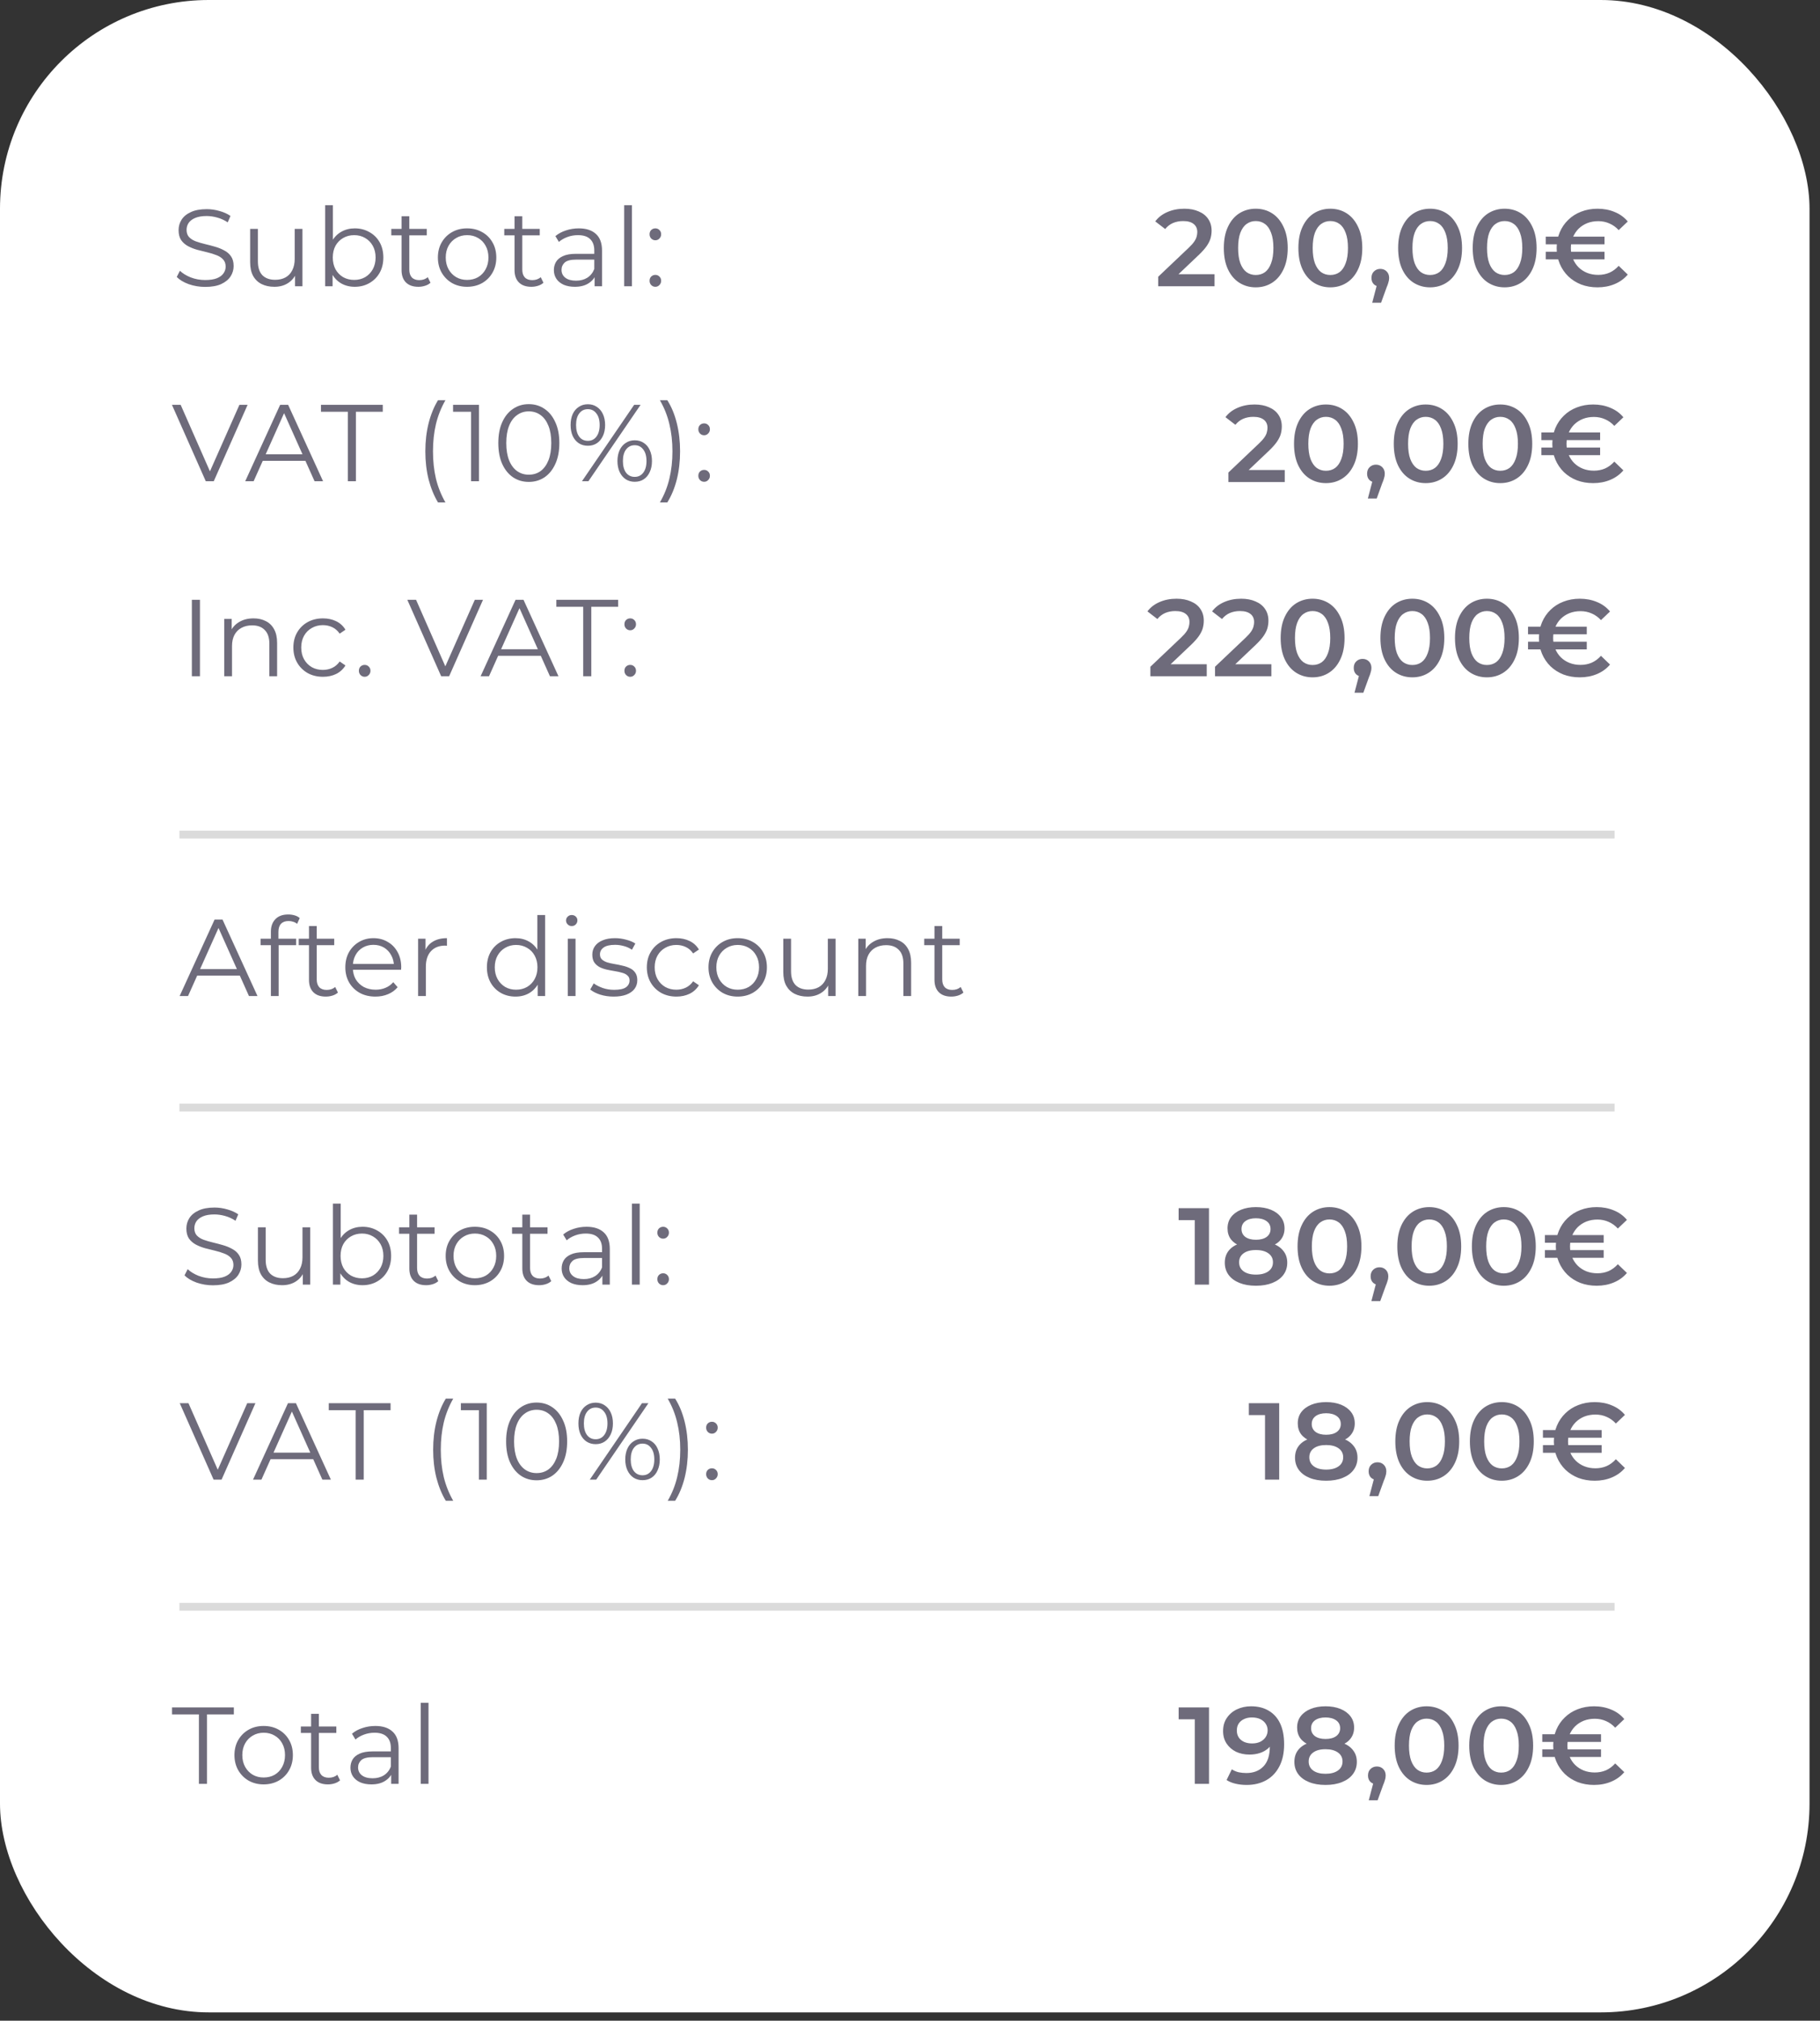 <svg width="127" height="141" viewBox="0 0 127 141" fill="none" xmlns="http://www.w3.org/2000/svg">
<rect x="0" y="0" width="127" height="141" fill="#333333" stroke="none"/>
<rect width="126.269" height="140.42" rx="14.569" fill="white"/>
<path d="M14.314 20.02C13.918 20.02 13.537 19.956 13.171 19.829C12.81 19.697 12.531 19.529 12.333 19.326L12.554 18.892C12.742 19.075 12.993 19.23 13.308 19.357C13.628 19.479 13.963 19.54 14.314 19.54C14.649 19.54 14.921 19.499 15.129 19.418C15.343 19.331 15.498 19.217 15.594 19.075C15.696 18.933 15.746 18.775 15.746 18.602C15.746 18.394 15.685 18.226 15.564 18.099C15.447 17.972 15.292 17.873 15.099 17.802C14.906 17.726 14.692 17.66 14.459 17.604C14.225 17.548 13.991 17.49 13.758 17.429C13.524 17.363 13.308 17.276 13.11 17.17C12.917 17.063 12.76 16.924 12.638 16.751C12.521 16.573 12.462 16.342 12.462 16.057C12.462 15.793 12.531 15.552 12.668 15.334C12.81 15.11 13.026 14.932 13.316 14.8C13.605 14.663 13.976 14.594 14.428 14.594C14.728 14.594 15.025 14.638 15.32 14.724C15.614 14.805 15.868 14.919 16.082 15.067L15.891 15.516C15.663 15.364 15.419 15.252 15.16 15.181C14.906 15.11 14.659 15.074 14.421 15.074C14.101 15.074 13.836 15.118 13.628 15.204C13.42 15.29 13.265 15.407 13.163 15.555C13.067 15.697 13.019 15.859 13.019 16.042C13.019 16.25 13.077 16.418 13.194 16.545C13.316 16.672 13.473 16.771 13.666 16.842C13.864 16.913 14.08 16.977 14.314 17.033C14.548 17.089 14.779 17.149 15.007 17.215C15.241 17.282 15.454 17.368 15.647 17.475C15.845 17.576 16.003 17.713 16.12 17.886C16.242 18.059 16.303 18.285 16.303 18.564C16.303 18.823 16.232 19.065 16.089 19.288C15.947 19.506 15.729 19.684 15.434 19.822C15.145 19.954 14.771 20.02 14.314 20.02ZM19.147 20.012C18.806 20.012 18.509 19.948 18.255 19.822C18.001 19.695 17.803 19.504 17.661 19.25C17.524 18.996 17.455 18.678 17.455 18.297V15.973H17.996V18.237C17.996 18.663 18.1 18.986 18.308 19.204C18.522 19.418 18.819 19.524 19.2 19.524C19.479 19.524 19.721 19.468 19.924 19.357C20.132 19.24 20.29 19.072 20.396 18.854C20.508 18.635 20.564 18.374 20.564 18.069V15.973H21.105V19.974H20.587V18.877L20.671 19.075C20.544 19.369 20.346 19.601 20.076 19.768C19.812 19.931 19.502 20.012 19.147 20.012ZM24.754 20.012C24.403 20.012 24.088 19.933 23.809 19.776C23.53 19.613 23.309 19.38 23.146 19.075C22.983 18.77 22.902 18.402 22.902 17.97C22.902 17.533 22.983 17.165 23.146 16.865C23.314 16.56 23.537 16.329 23.817 16.172C24.096 16.014 24.408 15.935 24.754 15.935C25.135 15.935 25.475 16.022 25.775 16.195C26.08 16.362 26.318 16.598 26.491 16.903C26.664 17.208 26.75 17.564 26.75 17.97C26.75 18.371 26.664 18.727 26.491 19.037C26.318 19.341 26.08 19.58 25.775 19.753C25.475 19.926 25.135 20.012 24.754 20.012ZM22.689 19.974V14.32H23.23V17.155L23.154 17.962L23.207 18.77V19.974H22.689ZM24.716 19.532C25 19.532 25.254 19.468 25.478 19.341C25.701 19.209 25.879 19.026 26.011 18.793C26.143 18.554 26.209 18.28 26.209 17.97C26.209 17.655 26.143 17.381 26.011 17.147C25.879 16.913 25.701 16.733 25.478 16.606C25.254 16.474 25 16.408 24.716 16.408C24.431 16.408 24.175 16.474 23.946 16.606C23.723 16.733 23.545 16.913 23.413 17.147C23.286 17.381 23.222 17.655 23.222 17.97C23.222 18.28 23.286 18.554 23.413 18.793C23.545 19.026 23.723 19.209 23.946 19.341C24.175 19.468 24.431 19.532 24.716 19.532ZM29.194 20.012C28.818 20.012 28.529 19.91 28.325 19.707C28.122 19.504 28.021 19.217 28.021 18.846V15.09H28.562V18.816C28.562 19.049 28.62 19.23 28.737 19.357C28.859 19.484 29.032 19.547 29.255 19.547C29.494 19.547 29.692 19.479 29.849 19.341L30.04 19.73C29.933 19.827 29.804 19.898 29.651 19.943C29.504 19.989 29.352 20.012 29.194 20.012ZM27.304 16.423V15.973H29.781V16.423H27.304ZM32.59 20.012C32.204 20.012 31.856 19.926 31.546 19.753C31.241 19.575 31 19.334 30.822 19.029C30.645 18.719 30.556 18.366 30.556 17.97C30.556 17.569 30.645 17.215 30.822 16.911C31 16.606 31.241 16.367 31.546 16.195C31.851 16.022 32.199 15.935 32.59 15.935C32.986 15.935 33.337 16.022 33.642 16.195C33.952 16.367 34.193 16.606 34.365 16.911C34.543 17.215 34.632 17.569 34.632 17.97C34.632 18.366 34.543 18.719 34.365 19.029C34.193 19.334 33.952 19.575 33.642 19.753C33.332 19.926 32.981 20.012 32.59 20.012ZM32.59 19.532C32.88 19.532 33.136 19.468 33.36 19.341C33.583 19.209 33.758 19.026 33.885 18.793C34.017 18.554 34.084 18.28 34.084 17.97C34.084 17.655 34.017 17.381 33.885 17.147C33.758 16.913 33.583 16.733 33.36 16.606C33.136 16.474 32.882 16.408 32.598 16.408C32.313 16.408 32.059 16.474 31.836 16.606C31.612 16.733 31.434 16.913 31.302 17.147C31.17 17.381 31.104 17.655 31.104 17.97C31.104 18.28 31.17 18.554 31.302 18.793C31.434 19.026 31.612 19.209 31.836 19.341C32.059 19.468 32.311 19.532 32.59 19.532ZM37.078 20.012C36.702 20.012 36.412 19.91 36.209 19.707C36.006 19.504 35.904 19.217 35.904 18.846V15.09H36.445V18.816C36.445 19.049 36.504 19.23 36.621 19.357C36.742 19.484 36.915 19.547 37.139 19.547C37.377 19.547 37.576 19.479 37.733 19.341L37.923 19.73C37.817 19.827 37.687 19.898 37.535 19.943C37.388 19.989 37.235 20.012 37.078 20.012ZM35.188 16.423V15.973H37.664V16.423H35.188ZM41.491 19.974V19.09L41.469 18.945V17.467C41.469 17.127 41.372 16.865 41.179 16.682C40.991 16.499 40.709 16.408 40.333 16.408C40.074 16.408 39.828 16.451 39.594 16.537C39.361 16.624 39.162 16.738 39 16.88L38.756 16.476C38.959 16.304 39.203 16.172 39.487 16.08C39.772 15.984 40.072 15.935 40.387 15.935C40.905 15.935 41.303 16.065 41.583 16.324C41.867 16.578 42.01 16.967 42.01 17.49V19.974H41.491ZM40.112 20.012C39.813 20.012 39.551 19.964 39.327 19.867C39.109 19.766 38.941 19.628 38.825 19.456C38.708 19.278 38.649 19.075 38.649 18.846C38.649 18.638 38.698 18.45 38.794 18.282C38.896 18.11 39.058 17.972 39.282 17.871C39.51 17.764 39.815 17.711 40.196 17.711H41.575V18.115H40.211C39.825 18.115 39.556 18.183 39.404 18.32C39.256 18.458 39.183 18.628 39.183 18.831C39.183 19.059 39.272 19.242 39.449 19.38C39.627 19.517 39.876 19.585 40.196 19.585C40.501 19.585 40.763 19.517 40.981 19.38C41.204 19.237 41.367 19.034 41.469 18.77L41.59 19.143C41.489 19.407 41.311 19.618 41.057 19.776C40.808 19.933 40.493 20.012 40.112 20.012ZM43.555 19.974V14.32H44.096V19.974H43.555ZM45.731 16.766C45.619 16.766 45.523 16.725 45.441 16.644C45.365 16.563 45.327 16.464 45.327 16.347C45.327 16.225 45.365 16.126 45.441 16.05C45.523 15.973 45.619 15.935 45.731 15.935C45.843 15.935 45.937 15.973 46.013 16.05C46.094 16.126 46.135 16.225 46.135 16.347C46.135 16.464 46.094 16.563 46.013 16.644C45.937 16.725 45.843 16.766 45.731 16.766ZM45.731 20.012C45.619 20.012 45.523 19.971 45.441 19.89C45.365 19.809 45.327 19.71 45.327 19.593C45.327 19.471 45.365 19.372 45.441 19.296C45.523 19.22 45.619 19.181 45.731 19.181C45.843 19.181 45.937 19.22 46.013 19.296C46.094 19.372 46.135 19.471 46.135 19.593C46.135 19.71 46.094 19.809 46.013 19.89C45.937 19.971 45.843 20.012 45.731 20.012Z" fill="#6E6B7B"/>
<path d="M13.388 47.187V41.853H13.952V47.187H13.388ZM17.692 43.149C18.017 43.149 18.301 43.212 18.545 43.339C18.794 43.461 18.987 43.649 19.124 43.903C19.266 44.157 19.337 44.477 19.337 44.863V47.187H18.796V44.916C18.796 44.495 18.69 44.177 18.476 43.964C18.268 43.745 17.973 43.636 17.592 43.636C17.308 43.636 17.059 43.695 16.846 43.812C16.637 43.923 16.475 44.088 16.358 44.307C16.246 44.52 16.19 44.779 16.19 45.084V47.187H15.649V43.187H16.168V44.284L16.084 44.078C16.211 43.789 16.414 43.563 16.693 43.4C16.973 43.232 17.305 43.149 17.692 43.149ZM22.536 47.225C22.14 47.225 21.784 47.139 21.469 46.966C21.159 46.788 20.916 46.547 20.738 46.242C20.56 45.932 20.471 45.579 20.471 45.183C20.471 44.782 20.56 44.429 20.738 44.124C20.916 43.819 21.159 43.58 21.469 43.408C21.784 43.235 22.14 43.149 22.536 43.149C22.876 43.149 23.184 43.215 23.458 43.347C23.732 43.479 23.948 43.677 24.106 43.941L23.702 44.215C23.565 44.012 23.394 43.862 23.191 43.766C22.988 43.669 22.767 43.621 22.528 43.621C22.244 43.621 21.987 43.687 21.759 43.819C21.53 43.946 21.35 44.126 21.218 44.36C21.086 44.594 21.02 44.868 21.02 45.183C21.02 45.498 21.086 45.772 21.218 46.006C21.35 46.24 21.53 46.422 21.759 46.555C21.987 46.682 22.244 46.745 22.528 46.745C22.767 46.745 22.988 46.697 23.191 46.6C23.394 46.504 23.565 46.356 23.702 46.158L24.106 46.433C23.948 46.692 23.732 46.89 23.458 47.027C23.184 47.159 22.876 47.225 22.536 47.225ZM25.447 47.225C25.335 47.225 25.238 47.184 25.157 47.103C25.081 47.022 25.043 46.923 25.043 46.806C25.043 46.684 25.081 46.585 25.157 46.509C25.238 46.433 25.335 46.395 25.447 46.395C25.558 46.395 25.652 46.433 25.729 46.509C25.81 46.585 25.851 46.684 25.851 46.806C25.851 46.923 25.81 47.022 25.729 47.103C25.652 47.184 25.558 47.225 25.447 47.225ZM30.785 47.187L28.423 41.853H29.033L31.242 46.875H30.907L33.132 41.853H33.704L31.341 47.187H30.785ZM33.537 47.187L35.975 41.853H36.531L38.97 47.187H38.375L36.135 42.181H36.364L34.123 47.187H33.537ZM34.497 45.762L34.664 45.305H37.766L37.933 45.762H34.497ZM40.697 47.187V42.341H38.822V41.853H43.135V42.341H41.261V47.187H40.697ZM43.977 43.979C43.865 43.979 43.768 43.938 43.687 43.857C43.611 43.776 43.573 43.677 43.573 43.56C43.573 43.438 43.611 43.339 43.687 43.263C43.768 43.187 43.865 43.149 43.977 43.149C44.088 43.149 44.182 43.187 44.258 43.263C44.34 43.339 44.38 43.438 44.38 43.56C44.38 43.677 44.34 43.776 44.258 43.857C44.182 43.938 44.088 43.979 43.977 43.979ZM43.977 47.225C43.865 47.225 43.768 47.184 43.687 47.103C43.611 47.022 43.573 46.923 43.573 46.806C43.573 46.684 43.611 46.585 43.687 46.509C43.768 46.433 43.865 46.395 43.977 46.395C44.088 46.395 44.182 46.433 44.258 46.509C44.34 46.585 44.38 46.684 44.38 46.806C44.38 46.923 44.34 47.022 44.258 47.103C44.182 47.184 44.088 47.225 43.977 47.225Z" fill="#6E6B7B"/>
<path d="M80.819 19.974V19.311L82.938 17.299C83.115 17.132 83.248 16.984 83.334 16.857C83.42 16.73 83.476 16.614 83.502 16.507C83.532 16.395 83.547 16.291 83.547 16.195C83.547 15.951 83.463 15.763 83.296 15.631C83.128 15.493 82.882 15.425 82.557 15.425C82.298 15.425 82.061 15.471 81.848 15.562C81.64 15.653 81.46 15.793 81.307 15.981L80.614 15.448C80.822 15.168 81.101 14.953 81.452 14.8C81.807 14.643 82.204 14.564 82.641 14.564C83.027 14.564 83.362 14.627 83.646 14.754C83.936 14.876 84.157 15.052 84.309 15.28C84.467 15.509 84.546 15.78 84.546 16.096C84.546 16.268 84.523 16.441 84.477 16.614C84.431 16.781 84.345 16.959 84.218 17.147C84.091 17.335 83.905 17.546 83.662 17.779L81.841 19.509L81.635 19.136H84.751V19.974H80.819ZM87.624 20.05C87.202 20.05 86.821 19.943 86.481 19.73C86.146 19.517 85.882 19.207 85.689 18.8C85.496 18.389 85.399 17.891 85.399 17.307C85.399 16.723 85.496 16.227 85.689 15.821C85.882 15.41 86.146 15.097 86.481 14.884C86.821 14.671 87.202 14.564 87.624 14.564C88.051 14.564 88.432 14.671 88.767 14.884C89.102 15.097 89.366 15.41 89.559 15.821C89.758 16.227 89.857 16.723 89.857 17.307C89.857 17.891 89.758 18.389 89.559 18.8C89.366 19.207 89.102 19.517 88.767 19.73C88.432 19.943 88.051 20.05 87.624 20.05ZM87.624 19.189C87.873 19.189 88.089 19.123 88.272 18.991C88.455 18.854 88.597 18.645 88.698 18.366C88.805 18.087 88.858 17.734 88.858 17.307C88.858 16.875 88.805 16.522 88.698 16.248C88.597 15.969 88.455 15.763 88.272 15.631C88.089 15.493 87.873 15.425 87.624 15.425C87.385 15.425 87.172 15.493 86.984 15.631C86.801 15.763 86.656 15.969 86.55 16.248C86.448 16.522 86.397 16.875 86.397 17.307C86.397 17.734 86.448 18.087 86.55 18.366C86.656 18.645 86.801 18.854 86.984 18.991C87.172 19.123 87.385 19.189 87.624 19.189ZM92.827 20.05C92.406 20.05 92.025 19.943 91.684 19.73C91.349 19.517 91.085 19.207 90.892 18.8C90.699 18.389 90.602 17.891 90.602 17.307C90.602 16.723 90.699 16.227 90.892 15.821C91.085 15.41 91.349 15.097 91.684 14.884C92.025 14.671 92.406 14.564 92.827 14.564C93.254 14.564 93.635 14.671 93.97 14.884C94.305 15.097 94.57 15.41 94.763 15.821C94.961 16.227 95.06 16.723 95.06 17.307C95.06 17.891 94.961 18.389 94.763 18.8C94.57 19.207 94.305 19.517 93.97 19.73C93.635 19.943 93.254 20.05 92.827 20.05ZM92.827 19.189C93.076 19.189 93.292 19.123 93.475 18.991C93.658 18.854 93.8 18.645 93.901 18.366C94.008 18.087 94.061 17.734 94.061 17.307C94.061 16.875 94.008 16.522 93.901 16.248C93.8 15.969 93.658 15.763 93.475 15.631C93.292 15.493 93.076 15.425 92.827 15.425C92.588 15.425 92.375 15.493 92.187 15.631C92.004 15.763 91.859 15.969 91.753 16.248C91.651 16.522 91.6 16.875 91.6 17.307C91.6 17.734 91.651 18.087 91.753 18.366C91.859 18.645 92.004 18.854 92.187 18.991C92.375 19.123 92.588 19.189 92.827 19.189ZM95.754 21.124L96.196 19.441L96.326 20.004C96.148 20.004 95.998 19.951 95.876 19.844C95.759 19.733 95.701 19.583 95.701 19.395C95.701 19.202 95.759 19.049 95.876 18.938C95.998 18.821 96.145 18.762 96.318 18.762C96.496 18.762 96.643 18.821 96.76 18.938C96.877 19.054 96.935 19.207 96.935 19.395C96.935 19.446 96.93 19.502 96.92 19.562C96.91 19.618 96.892 19.684 96.867 19.761C96.846 19.837 96.811 19.933 96.76 20.05L96.371 21.124H95.754ZM99.788 20.05C99.367 20.05 98.986 19.943 98.645 19.73C98.31 19.517 98.046 19.207 97.853 18.8C97.66 18.389 97.563 17.891 97.563 17.307C97.563 16.723 97.66 16.227 97.853 15.821C98.046 15.41 98.31 15.097 98.645 14.884C98.986 14.671 99.367 14.564 99.788 14.564C100.215 14.564 100.596 14.671 100.931 14.884C101.266 15.097 101.531 15.41 101.724 15.821C101.922 16.227 102.021 16.723 102.021 17.307C102.021 17.891 101.922 18.389 101.724 18.8C101.531 19.207 101.266 19.517 100.931 19.73C100.596 19.943 100.215 20.05 99.788 20.05ZM99.788 19.189C100.037 19.189 100.253 19.123 100.436 18.991C100.619 18.854 100.761 18.645 100.863 18.366C100.969 18.087 101.023 17.734 101.023 17.307C101.023 16.875 100.969 16.522 100.863 16.248C100.761 15.969 100.619 15.763 100.436 15.631C100.253 15.493 100.037 15.425 99.788 15.425C99.549 15.425 99.336 15.493 99.148 15.631C98.965 15.763 98.82 15.969 98.714 16.248C98.612 16.522 98.561 16.875 98.561 17.307C98.561 17.734 98.612 18.087 98.714 18.366C98.82 18.645 98.965 18.854 99.148 18.991C99.336 19.123 99.549 19.189 99.788 19.189ZM104.991 20.05C104.57 20.05 104.189 19.943 103.848 19.73C103.513 19.517 103.249 19.207 103.056 18.8C102.863 18.389 102.766 17.891 102.766 17.307C102.766 16.723 102.863 16.227 103.056 15.821C103.249 15.41 103.513 15.097 103.848 14.884C104.189 14.671 104.57 14.564 104.991 14.564C105.418 14.564 105.799 14.671 106.134 14.884C106.469 15.097 106.734 15.41 106.927 15.821C107.125 16.227 107.224 16.723 107.224 17.307C107.224 17.891 107.125 18.389 106.927 18.8C106.734 19.207 106.469 19.517 106.134 19.73C105.799 19.943 105.418 20.05 104.991 20.05ZM104.991 19.189C105.24 19.189 105.456 19.123 105.639 18.991C105.822 18.854 105.964 18.645 106.066 18.366C106.172 18.087 106.226 17.734 106.226 17.307C106.226 16.875 106.172 16.522 106.066 16.248C105.964 15.969 105.822 15.763 105.639 15.631C105.456 15.493 105.24 15.425 104.991 15.425C104.753 15.425 104.539 15.493 104.351 15.631C104.168 15.763 104.024 15.969 103.917 16.248C103.815 16.522 103.765 16.875 103.765 17.307C103.765 17.734 103.815 18.087 103.917 18.366C104.024 18.645 104.168 18.854 104.351 18.991C104.539 19.123 104.753 19.189 104.991 19.189ZM107.863 18.099V17.566H111.962V18.099H107.863ZM107.863 17.048V16.515H111.962V17.048H107.863ZM111.474 20.05C111.063 20.05 110.682 19.984 110.332 19.852C109.986 19.715 109.686 19.524 109.432 19.28C109.178 19.032 108.98 18.739 108.838 18.404C108.696 18.069 108.625 17.703 108.625 17.307C108.625 16.911 108.696 16.545 108.838 16.21C108.98 15.874 109.178 15.585 109.432 15.341C109.686 15.092 109.986 14.902 110.332 14.77C110.682 14.633 111.063 14.564 111.474 14.564C111.911 14.564 112.31 14.64 112.671 14.793C113.037 14.94 113.341 15.161 113.585 15.455L112.953 16.057C112.76 15.849 112.544 15.694 112.305 15.593C112.066 15.486 111.807 15.432 111.528 15.432C111.248 15.432 110.992 15.478 110.758 15.57C110.53 15.661 110.329 15.791 110.156 15.958C109.989 16.126 109.857 16.324 109.76 16.553C109.664 16.781 109.615 17.033 109.615 17.307C109.615 17.581 109.664 17.833 109.76 18.061C109.857 18.29 109.989 18.488 110.156 18.656C110.329 18.823 110.53 18.953 110.758 19.044C110.992 19.136 111.248 19.181 111.528 19.181C111.807 19.181 112.066 19.131 112.305 19.029C112.544 18.922 112.76 18.762 112.953 18.549L113.585 19.159C113.341 19.448 113.037 19.669 112.671 19.822C112.31 19.974 111.911 20.05 111.474 20.05Z" fill="#6E6B7B"/>
<path d="M14.36 33.58L11.998 28.247H12.607L14.817 33.268H14.482L16.707 28.247H17.278L14.916 33.58H14.36ZM17.111 33.58L19.549 28.247H20.106L22.544 33.58H21.95L19.709 28.574H19.938L17.698 33.58H17.111ZM18.071 32.155L18.239 31.698H21.34L21.508 32.155H18.071ZM24.271 33.58V28.734H22.397V28.247H26.709V28.734H24.835V33.58H24.271ZM30.564 35.059C30.285 34.596 30.067 34.063 29.909 33.458C29.757 32.849 29.68 32.194 29.68 31.492C29.68 30.791 29.757 30.136 29.909 29.527C30.067 28.912 30.285 28.379 30.564 27.927H31.082C30.783 28.45 30.562 29.006 30.42 29.595C30.282 30.179 30.214 30.812 30.214 31.492C30.214 32.173 30.282 32.808 30.42 33.397C30.562 33.982 30.783 34.535 31.082 35.059H30.564ZM32.872 33.58V28.475L33.116 28.734H31.615V28.247H33.421V33.58H32.872ZM36.898 33.626C36.486 33.626 36.121 33.519 35.801 33.306C35.481 33.088 35.229 32.778 35.046 32.376C34.863 31.97 34.772 31.482 34.772 30.913C34.772 30.345 34.863 29.859 35.046 29.458C35.229 29.052 35.481 28.742 35.801 28.529C36.121 28.31 36.486 28.201 36.898 28.201C37.309 28.201 37.675 28.31 37.995 28.529C38.315 28.742 38.566 29.052 38.749 29.458C38.937 29.859 39.031 30.345 39.031 30.913C39.031 31.482 38.937 31.97 38.749 32.376C38.566 32.778 38.315 33.088 37.995 33.306C37.675 33.519 37.309 33.626 36.898 33.626ZM36.898 33.123C37.213 33.123 37.487 33.039 37.721 32.872C37.954 32.699 38.137 32.45 38.269 32.125C38.401 31.795 38.468 31.391 38.468 30.913C38.468 30.436 38.401 30.035 38.269 29.709C38.137 29.379 37.954 29.13 37.721 28.963C37.487 28.79 37.213 28.704 36.898 28.704C36.593 28.704 36.321 28.79 36.083 28.963C35.844 29.13 35.658 29.379 35.526 29.709C35.394 30.035 35.328 30.436 35.328 30.913C35.328 31.391 35.394 31.795 35.526 32.125C35.658 32.45 35.844 32.699 36.083 32.872C36.321 33.039 36.593 33.123 36.898 33.123ZM40.609 33.58L44.252 28.247H44.701L41.059 33.58H40.609ZM41.021 31.104C40.782 31.104 40.571 31.046 40.389 30.929C40.206 30.807 40.063 30.637 39.962 30.418C39.865 30.2 39.817 29.946 39.817 29.656C39.817 29.367 39.865 29.113 39.962 28.894C40.063 28.676 40.206 28.508 40.389 28.391C40.571 28.269 40.782 28.208 41.021 28.208C41.26 28.208 41.468 28.269 41.646 28.391C41.829 28.508 41.971 28.676 42.072 28.894C42.174 29.113 42.225 29.367 42.225 29.656C42.225 29.946 42.174 30.2 42.072 30.418C41.971 30.637 41.829 30.807 41.646 30.929C41.468 31.046 41.26 31.104 41.021 31.104ZM41.021 30.761C41.27 30.761 41.468 30.665 41.615 30.471C41.768 30.273 41.844 30.002 41.844 29.656C41.844 29.311 41.768 29.041 41.615 28.849C41.468 28.65 41.27 28.551 41.021 28.551C40.767 28.551 40.566 28.65 40.419 28.849C40.272 29.041 40.198 29.311 40.198 29.656C40.198 30.002 40.272 30.273 40.419 30.471C40.566 30.665 40.767 30.761 41.021 30.761ZM44.29 33.618C44.056 33.618 43.848 33.56 43.665 33.443C43.482 33.321 43.34 33.151 43.238 32.933C43.137 32.714 43.086 32.46 43.086 32.171C43.086 31.881 43.137 31.627 43.238 31.409C43.34 31.19 43.482 31.023 43.665 30.906C43.848 30.784 44.056 30.723 44.29 30.723C44.534 30.723 44.744 30.784 44.922 30.906C45.105 31.023 45.245 31.19 45.341 31.409C45.443 31.627 45.494 31.881 45.494 32.171C45.494 32.46 45.443 32.714 45.341 32.933C45.245 33.151 45.105 33.321 44.922 33.443C44.744 33.56 44.534 33.618 44.29 33.618ZM44.29 33.276C44.539 33.276 44.737 33.179 44.884 32.986C45.036 32.788 45.113 32.516 45.113 32.171C45.113 31.825 45.036 31.556 44.884 31.363C44.737 31.165 44.539 31.066 44.29 31.066C44.041 31.066 43.84 31.165 43.688 31.363C43.541 31.556 43.467 31.825 43.467 32.171C43.467 32.516 43.541 32.788 43.688 32.986C43.84 33.179 44.041 33.276 44.29 33.276ZM46.565 35.059H46.047C46.351 34.535 46.572 33.982 46.71 33.397C46.852 32.808 46.923 32.173 46.923 31.492C46.923 30.812 46.852 30.179 46.71 29.595C46.572 29.006 46.351 28.45 46.047 27.927H46.565C46.854 28.379 47.075 28.912 47.228 29.527C47.38 30.136 47.456 30.791 47.456 31.492C47.456 32.194 47.38 32.849 47.228 33.458C47.075 34.063 46.854 34.596 46.565 35.059ZM49.133 30.372C49.022 30.372 48.925 30.332 48.844 30.25C48.768 30.169 48.73 30.07 48.73 29.953C48.73 29.831 48.768 29.732 48.844 29.656C48.925 29.58 49.022 29.542 49.133 29.542C49.245 29.542 49.339 29.58 49.415 29.656C49.497 29.732 49.537 29.831 49.537 29.953C49.537 30.07 49.497 30.169 49.415 30.25C49.339 30.332 49.245 30.372 49.133 30.372ZM49.133 33.618C49.022 33.618 48.925 33.578 48.844 33.496C48.768 33.415 48.73 33.316 48.73 33.199C48.73 33.077 48.768 32.978 48.844 32.902C48.925 32.826 49.022 32.788 49.133 32.788C49.245 32.788 49.339 32.826 49.415 32.902C49.497 32.978 49.537 33.077 49.537 33.199C49.537 33.316 49.497 33.415 49.415 33.496C49.339 33.578 49.245 33.618 49.133 33.618Z" fill="#6E6B7B"/>
<path d="M85.718 33.635V32.972L87.836 30.96C88.014 30.793 88.146 30.646 88.232 30.519C88.319 30.392 88.375 30.275 88.4 30.168C88.43 30.056 88.446 29.952 88.446 29.856C88.446 29.612 88.362 29.424 88.194 29.292C88.027 29.155 87.78 29.086 87.455 29.086C87.196 29.086 86.96 29.132 86.746 29.223C86.538 29.315 86.358 29.454 86.206 29.642L85.512 29.109C85.72 28.829 86 28.614 86.35 28.461C86.706 28.304 87.102 28.225 87.539 28.225C87.925 28.225 88.26 28.288 88.545 28.416C88.834 28.537 89.055 28.713 89.208 28.941C89.365 29.17 89.444 29.442 89.444 29.757C89.444 29.929 89.421 30.102 89.375 30.275C89.33 30.442 89.243 30.62 89.116 30.808C88.989 30.996 88.804 31.207 88.56 31.441L86.739 33.17L86.533 32.797H89.65V33.635H85.718ZM92.522 33.711C92.101 33.711 91.72 33.605 91.379 33.391C91.044 33.178 90.78 32.868 90.587 32.462C90.394 32.05 90.297 31.552 90.297 30.968C90.297 30.384 90.394 29.889 90.587 29.482C90.78 29.071 91.044 28.758 91.379 28.545C91.72 28.332 92.101 28.225 92.522 28.225C92.949 28.225 93.33 28.332 93.665 28.545C94.001 28.758 94.265 29.071 94.458 29.482C94.656 29.889 94.755 30.384 94.755 30.968C94.755 31.552 94.656 32.05 94.458 32.462C94.265 32.868 94.001 33.178 93.665 33.391C93.33 33.605 92.949 33.711 92.522 33.711ZM92.522 32.85C92.771 32.85 92.987 32.784 93.17 32.652C93.353 32.515 93.495 32.307 93.597 32.027C93.704 31.748 93.757 31.395 93.757 30.968C93.757 30.536 93.704 30.183 93.597 29.909C93.495 29.63 93.353 29.424 93.17 29.292C92.987 29.155 92.771 29.086 92.522 29.086C92.284 29.086 92.07 29.155 91.882 29.292C91.7 29.424 91.555 29.63 91.448 29.909C91.347 30.183 91.296 30.536 91.296 30.968C91.296 31.395 91.347 31.748 91.448 32.027C91.555 32.307 91.7 32.515 91.882 32.652C92.07 32.784 92.284 32.85 92.522 32.85ZM95.45 34.786L95.891 33.102L96.021 33.666C95.843 33.666 95.693 33.612 95.571 33.505C95.454 33.394 95.396 33.244 95.396 33.056C95.396 32.863 95.454 32.711 95.571 32.599C95.693 32.482 95.841 32.423 96.013 32.423C96.191 32.423 96.338 32.482 96.455 32.599C96.572 32.716 96.63 32.868 96.63 33.056C96.63 33.107 96.625 33.163 96.615 33.224C96.605 33.279 96.587 33.346 96.562 33.422C96.542 33.498 96.506 33.594 96.455 33.711L96.067 34.786H95.45ZM99.484 33.711C99.062 33.711 98.681 33.605 98.341 33.391C98.005 33.178 97.741 32.868 97.548 32.462C97.355 32.05 97.258 31.552 97.258 30.968C97.258 30.384 97.355 29.889 97.548 29.482C97.741 29.071 98.005 28.758 98.341 28.545C98.681 28.332 99.062 28.225 99.484 28.225C99.91 28.225 100.291 28.332 100.626 28.545C100.962 28.758 101.226 29.071 101.419 29.482C101.617 29.889 101.716 30.384 101.716 30.968C101.716 31.552 101.617 32.05 101.419 32.462C101.226 32.868 100.962 33.178 100.626 33.391C100.291 33.605 99.91 33.711 99.484 33.711ZM99.484 32.85C99.732 32.85 99.948 32.784 100.131 32.652C100.314 32.515 100.456 32.307 100.558 32.027C100.665 31.748 100.718 31.395 100.718 30.968C100.718 30.536 100.665 30.183 100.558 29.909C100.456 29.63 100.314 29.424 100.131 29.292C99.948 29.155 99.732 29.086 99.484 29.086C99.245 29.086 99.031 29.155 98.843 29.292C98.661 29.424 98.516 29.63 98.409 29.909C98.308 30.183 98.257 30.536 98.257 30.968C98.257 31.395 98.308 31.748 98.409 32.027C98.516 32.307 98.661 32.515 98.843 32.652C99.031 32.784 99.245 32.85 99.484 32.85ZM104.687 33.711C104.265 33.711 103.884 33.605 103.544 33.391C103.208 33.178 102.944 32.868 102.751 32.462C102.558 32.05 102.462 31.552 102.462 30.968C102.462 30.384 102.558 29.889 102.751 29.482C102.944 29.071 103.208 28.758 103.544 28.545C103.884 28.332 104.265 28.225 104.687 28.225C105.113 28.225 105.494 28.332 105.83 28.545C106.165 28.758 106.429 29.071 106.622 29.482C106.82 29.889 106.919 30.384 106.919 30.968C106.919 31.552 106.82 32.05 106.622 32.462C106.429 32.868 106.165 33.178 105.83 33.391C105.494 33.605 105.113 33.711 104.687 33.711ZM104.687 32.85C104.936 32.85 105.151 32.784 105.334 32.652C105.517 32.515 105.659 32.307 105.761 32.027C105.868 31.748 105.921 31.395 105.921 30.968C105.921 30.536 105.868 30.183 105.761 29.909C105.659 29.63 105.517 29.424 105.334 29.292C105.151 29.155 104.936 29.086 104.687 29.086C104.448 29.086 104.234 29.155 104.047 29.292C103.864 29.424 103.719 29.63 103.612 29.909C103.511 30.183 103.46 30.536 103.46 30.968C103.46 31.395 103.511 31.748 103.612 32.027C103.719 32.307 103.864 32.515 104.047 32.652C104.234 32.784 104.448 32.85 104.687 32.85ZM107.558 31.761V31.227H111.657V31.761H107.558ZM107.558 30.709V30.176H111.657V30.709H107.558ZM111.17 33.711C110.758 33.711 110.377 33.645 110.027 33.513C109.681 33.376 109.382 33.185 109.128 32.942C108.874 32.693 108.676 32.401 108.533 32.065C108.391 31.73 108.32 31.364 108.32 30.968C108.32 30.572 108.391 30.206 108.533 29.871C108.676 29.536 108.874 29.246 109.128 29.002C109.382 28.753 109.681 28.563 110.027 28.431C110.377 28.294 110.758 28.225 111.17 28.225C111.607 28.225 112.005 28.301 112.366 28.454C112.732 28.601 113.037 28.822 113.28 29.116L112.648 29.718C112.455 29.51 112.239 29.355 112 29.254C111.762 29.147 111.503 29.094 111.223 29.094C110.944 29.094 110.687 29.139 110.454 29.231C110.225 29.322 110.024 29.452 109.852 29.619C109.684 29.787 109.552 29.985 109.455 30.214C109.359 30.442 109.311 30.694 109.311 30.968C109.311 31.242 109.359 31.494 109.455 31.723C109.552 31.951 109.684 32.149 109.852 32.317C110.024 32.484 110.225 32.614 110.454 32.705C110.687 32.797 110.944 32.843 111.223 32.843C111.503 32.843 111.762 32.792 112 32.69C112.239 32.584 112.455 32.423 112.648 32.21L113.28 32.82C113.037 33.109 112.732 33.33 112.366 33.483C112.005 33.635 111.607 33.711 111.17 33.711Z" fill="#6E6B7B"/>
<path d="M80.274 47.187V46.524L82.393 44.513C82.57 44.345 82.703 44.198 82.789 44.071C82.875 43.944 82.931 43.827 82.957 43.72C82.987 43.608 83.002 43.504 83.002 43.408C83.002 43.164 82.918 42.976 82.751 42.844C82.583 42.707 82.337 42.638 82.012 42.638C81.753 42.638 81.516 42.684 81.303 42.775C81.095 42.867 80.914 43.006 80.762 43.194L80.069 42.661C80.277 42.382 80.556 42.166 80.907 42.013C81.262 41.856 81.659 41.777 82.096 41.777C82.481 41.777 82.817 41.84 83.101 41.968C83.391 42.089 83.612 42.265 83.764 42.493C83.922 42.722 84 42.994 84 43.309C84 43.481 83.978 43.654 83.932 43.827C83.886 43.994 83.8 44.172 83.673 44.36C83.546 44.548 83.36 44.759 83.117 44.992L81.295 46.722L81.09 46.349H84.206V47.187H80.274ZM84.785 47.187V46.524L86.904 44.513C87.082 44.345 87.214 44.198 87.3 44.071C87.386 43.944 87.442 43.827 87.468 43.72C87.498 43.608 87.513 43.504 87.513 43.408C87.513 43.164 87.43 42.976 87.262 42.844C87.094 42.707 86.848 42.638 86.523 42.638C86.264 42.638 86.028 42.684 85.814 42.775C85.606 42.867 85.425 43.006 85.273 43.194L84.58 42.661C84.788 42.382 85.067 42.166 85.418 42.013C85.773 41.856 86.17 41.777 86.607 41.777C86.993 41.777 87.328 41.84 87.612 41.968C87.902 42.089 88.123 42.265 88.275 42.493C88.433 42.722 88.511 42.994 88.511 43.309C88.511 43.481 88.489 43.654 88.443 43.827C88.397 43.994 88.311 44.172 88.184 44.36C88.057 44.548 87.871 44.759 87.628 44.992L85.806 46.722L85.601 46.349H88.717V47.187H84.785ZM91.59 47.263C91.168 47.263 90.787 47.157 90.447 46.943C90.112 46.73 89.848 46.42 89.655 46.014C89.462 45.602 89.365 45.104 89.365 44.52C89.365 43.936 89.462 43.441 89.655 43.034C89.848 42.623 90.112 42.31 90.447 42.097C90.787 41.884 91.168 41.777 91.59 41.777C92.017 41.777 92.398 41.884 92.733 42.097C93.068 42.31 93.332 42.623 93.525 43.034C93.724 43.441 93.823 43.936 93.823 44.52C93.823 45.104 93.724 45.602 93.525 46.014C93.332 46.42 93.068 46.73 92.733 46.943C92.398 47.157 92.017 47.263 91.59 47.263ZM91.59 46.402C91.839 46.402 92.055 46.336 92.238 46.204C92.421 46.067 92.563 45.859 92.665 45.579C92.771 45.3 92.825 44.947 92.825 44.52C92.825 44.088 92.771 43.735 92.665 43.461C92.563 43.182 92.421 42.976 92.238 42.844C92.055 42.707 91.839 42.638 91.59 42.638C91.351 42.638 91.138 42.707 90.95 42.844C90.767 42.976 90.622 43.182 90.516 43.461C90.414 43.735 90.363 44.088 90.363 44.52C90.363 44.947 90.414 45.3 90.516 45.579C90.622 45.859 90.767 46.067 90.95 46.204C91.138 46.336 91.351 46.402 91.59 46.402ZM94.517 48.338L94.959 46.654L95.088 47.218C94.911 47.218 94.761 47.164 94.639 47.057C94.522 46.946 94.464 46.796 94.464 46.608C94.464 46.415 94.522 46.263 94.639 46.151C94.761 46.034 94.908 45.975 95.081 45.975C95.259 45.975 95.406 46.034 95.523 46.151C95.64 46.268 95.698 46.42 95.698 46.608C95.698 46.659 95.693 46.715 95.683 46.776C95.673 46.831 95.655 46.898 95.629 46.974C95.609 47.05 95.574 47.146 95.523 47.263L95.134 48.338H94.517ZM98.551 47.263C98.129 47.263 97.749 47.157 97.408 46.943C97.073 46.73 96.809 46.42 96.616 46.014C96.423 45.602 96.326 45.104 96.326 44.52C96.326 43.936 96.423 43.441 96.616 43.034C96.809 42.623 97.073 42.31 97.408 42.097C97.749 41.884 98.129 41.777 98.551 41.777C98.978 41.777 99.359 41.884 99.694 42.097C100.029 42.31 100.293 42.623 100.486 43.034C100.685 43.441 100.784 43.936 100.784 44.52C100.784 45.104 100.685 45.602 100.486 46.014C100.293 46.42 100.029 46.73 99.694 46.943C99.359 47.157 98.978 47.263 98.551 47.263ZM98.551 46.402C98.8 46.402 99.016 46.336 99.199 46.204C99.382 46.067 99.524 45.859 99.626 45.579C99.732 45.3 99.785 44.947 99.785 44.52C99.785 44.088 99.732 43.735 99.626 43.461C99.524 43.182 99.382 42.976 99.199 42.844C99.016 42.707 98.8 42.638 98.551 42.638C98.312 42.638 98.099 42.707 97.911 42.844C97.728 42.976 97.583 43.182 97.477 43.461C97.375 43.735 97.324 44.088 97.324 44.52C97.324 44.947 97.375 45.3 97.477 45.579C97.583 45.859 97.728 46.067 97.911 46.204C98.099 46.336 98.312 46.402 98.551 46.402ZM103.754 47.263C103.333 47.263 102.952 47.157 102.611 46.943C102.276 46.73 102.012 46.42 101.819 46.014C101.626 45.602 101.529 45.104 101.529 44.52C101.529 43.936 101.626 43.441 101.819 43.034C102.012 42.623 102.276 42.31 102.611 42.097C102.952 41.884 103.333 41.777 103.754 41.777C104.181 41.777 104.562 41.884 104.897 42.097C105.232 42.31 105.497 42.623 105.69 43.034C105.888 43.441 105.987 43.936 105.987 44.52C105.987 45.104 105.888 45.602 105.69 46.014C105.497 46.42 105.232 46.73 104.897 46.943C104.562 47.157 104.181 47.263 103.754 47.263ZM103.754 46.402C104.003 46.402 104.219 46.336 104.402 46.204C104.585 46.067 104.727 45.859 104.829 45.579C104.935 45.3 104.989 44.947 104.989 44.52C104.989 44.088 104.935 43.735 104.829 43.461C104.727 43.182 104.585 42.976 104.402 42.844C104.219 42.707 104.003 42.638 103.754 42.638C103.515 42.638 103.302 42.707 103.114 42.844C102.931 42.976 102.787 43.182 102.68 43.461C102.578 43.735 102.527 44.088 102.527 44.52C102.527 44.947 102.578 45.3 102.68 45.579C102.787 45.859 102.931 46.067 103.114 46.204C103.302 46.336 103.515 46.402 103.754 46.402ZM106.626 45.313V44.779H110.725V45.313H106.626ZM106.626 44.261V43.728H110.725V44.261H106.626ZM110.237 47.263C109.826 47.263 109.445 47.197 109.094 47.065C108.749 46.928 108.449 46.737 108.195 46.494C107.941 46.245 107.743 45.953 107.601 45.617C107.459 45.282 107.388 44.916 107.388 44.52C107.388 44.124 107.459 43.758 107.601 43.423C107.743 43.088 107.941 42.798 108.195 42.554C108.449 42.305 108.749 42.115 109.094 41.983C109.445 41.846 109.826 41.777 110.237 41.777C110.674 41.777 111.073 41.853 111.434 42.006C111.799 42.153 112.104 42.374 112.348 42.669L111.716 43.27C111.523 43.062 111.307 42.907 111.068 42.806C110.829 42.699 110.57 42.646 110.291 42.646C110.011 42.646 109.755 42.691 109.521 42.783C109.293 42.874 109.092 43.004 108.919 43.171C108.752 43.339 108.62 43.537 108.523 43.766C108.426 43.994 108.378 44.246 108.378 44.52C108.378 44.794 108.426 45.046 108.523 45.275C108.62 45.503 108.752 45.701 108.919 45.869C109.092 46.036 109.293 46.166 109.521 46.257C109.755 46.349 110.011 46.395 110.291 46.395C110.57 46.395 110.829 46.344 111.068 46.242C111.307 46.136 111.523 45.975 111.716 45.762L112.348 46.372C112.104 46.661 111.799 46.882 111.434 47.035C111.073 47.187 110.674 47.263 110.237 47.263Z" fill="#6E6B7B"/>
<path d="M14.857 89.685C14.461 89.685 14.08 89.622 13.714 89.495C13.353 89.363 13.074 89.195 12.876 88.992L13.097 88.558C13.285 88.74 13.536 88.895 13.851 89.022C14.171 89.144 14.506 89.205 14.857 89.205C15.192 89.205 15.464 89.165 15.672 89.083C15.886 88.997 16.04 88.883 16.137 88.74C16.238 88.598 16.289 88.441 16.289 88.268C16.289 88.06 16.228 87.892 16.107 87.765C15.99 87.638 15.835 87.539 15.642 87.468C15.449 87.392 15.235 87.326 15.002 87.27C14.768 87.214 14.534 87.156 14.301 87.095C14.067 87.029 13.851 86.942 13.653 86.836C13.46 86.729 13.302 86.589 13.181 86.416C13.064 86.239 13.005 86.008 13.005 85.723C13.005 85.459 13.074 85.218 13.211 84.999C13.353 84.776 13.569 84.598 13.859 84.466C14.148 84.329 14.519 84.26 14.971 84.26C15.271 84.26 15.568 84.303 15.863 84.39C16.157 84.471 16.411 84.585 16.625 84.733L16.434 85.182C16.206 85.03 15.962 84.918 15.703 84.847C15.449 84.776 15.202 84.74 14.963 84.74C14.643 84.74 14.379 84.783 14.171 84.87C13.963 84.956 13.808 85.073 13.706 85.22C13.61 85.362 13.562 85.525 13.562 85.708C13.562 85.916 13.62 86.084 13.737 86.211C13.859 86.338 14.016 86.437 14.209 86.508C14.407 86.579 14.623 86.643 14.857 86.698C15.091 86.754 15.322 86.815 15.55 86.881C15.784 86.947 15.997 87.034 16.19 87.14C16.388 87.242 16.546 87.379 16.663 87.552C16.785 87.725 16.846 87.951 16.846 88.23C16.846 88.489 16.774 88.73 16.632 88.954C16.49 89.172 16.271 89.35 15.977 89.487C15.687 89.619 15.314 89.685 14.857 89.685ZM19.689 89.678C19.349 89.678 19.052 89.614 18.798 89.487C18.544 89.36 18.346 89.17 18.204 88.916C18.067 88.662 17.998 88.344 17.998 87.963V85.639H18.539V87.902C18.539 88.329 18.643 88.652 18.851 88.87C19.065 89.083 19.362 89.19 19.743 89.19C20.022 89.19 20.264 89.134 20.467 89.022C20.675 88.906 20.832 88.738 20.939 88.52C21.051 88.301 21.107 88.04 21.107 87.735V85.639H21.648V89.64H21.13V88.542L21.213 88.74C21.086 89.035 20.888 89.266 20.619 89.434C20.355 89.597 20.045 89.678 19.689 89.678ZM25.297 89.678C24.946 89.678 24.631 89.599 24.352 89.442C24.072 89.279 23.851 89.045 23.689 88.74C23.526 88.436 23.445 88.067 23.445 87.636C23.445 87.199 23.526 86.831 23.689 86.531C23.857 86.226 24.08 85.995 24.359 85.837C24.639 85.68 24.951 85.601 25.297 85.601C25.678 85.601 26.018 85.688 26.318 85.86C26.622 86.028 26.861 86.264 27.034 86.569C27.207 86.874 27.293 87.229 27.293 87.636C27.293 88.037 27.207 88.393 27.034 88.702C26.861 89.007 26.622 89.246 26.318 89.419C26.018 89.591 25.678 89.678 25.297 89.678ZM23.232 89.64V83.986H23.773V86.82L23.697 87.628L23.75 88.436V89.64H23.232ZM25.259 89.198C25.543 89.198 25.797 89.134 26.02 89.007C26.244 88.875 26.422 88.692 26.554 88.459C26.686 88.22 26.752 87.945 26.752 87.636C26.752 87.321 26.686 87.046 26.554 86.813C26.422 86.579 26.244 86.399 26.02 86.272C25.797 86.14 25.543 86.074 25.259 86.074C24.974 86.074 24.718 86.14 24.489 86.272C24.265 86.399 24.088 86.579 23.956 86.813C23.829 87.046 23.765 87.321 23.765 87.636C23.765 87.945 23.829 88.22 23.956 88.459C24.088 88.692 24.265 88.875 24.489 89.007C24.718 89.134 24.974 89.198 25.259 89.198ZM29.737 89.678C29.361 89.678 29.071 89.576 28.868 89.373C28.665 89.17 28.564 88.883 28.564 88.512V84.755H29.104V88.481C29.104 88.715 29.163 88.895 29.28 89.022C29.402 89.149 29.574 89.213 29.798 89.213C30.037 89.213 30.235 89.144 30.392 89.007L30.583 89.396C30.476 89.492 30.346 89.564 30.194 89.609C30.047 89.655 29.894 89.678 29.737 89.678ZM27.847 86.089V85.639H30.324V86.089H27.847ZM33.133 89.678C32.747 89.678 32.399 89.591 32.089 89.419C31.784 89.241 31.543 89 31.365 88.695C31.187 88.385 31.099 88.032 31.099 87.636C31.099 87.234 31.187 86.881 31.365 86.576C31.543 86.272 31.784 86.033 32.089 85.86C32.394 85.688 32.742 85.601 33.133 85.601C33.529 85.601 33.88 85.688 34.184 85.86C34.494 86.033 34.736 86.272 34.908 86.576C35.086 86.881 35.175 87.234 35.175 87.636C35.175 88.032 35.086 88.385 34.908 88.695C34.736 89 34.494 89.241 34.184 89.419C33.875 89.591 33.524 89.678 33.133 89.678ZM33.133 89.198C33.422 89.198 33.679 89.134 33.903 89.007C34.126 88.875 34.301 88.692 34.428 88.459C34.56 88.22 34.626 87.945 34.626 87.636C34.626 87.321 34.56 87.046 34.428 86.813C34.301 86.579 34.126 86.399 33.903 86.272C33.679 86.14 33.425 86.074 33.141 86.074C32.856 86.074 32.602 86.14 32.379 86.272C32.155 86.399 31.977 86.579 31.845 86.813C31.713 87.046 31.647 87.321 31.647 87.636C31.647 87.945 31.713 88.22 31.845 88.459C31.977 88.692 32.155 88.875 32.379 89.007C32.602 89.134 32.854 89.198 33.133 89.198ZM37.621 89.678C37.245 89.678 36.955 89.576 36.752 89.373C36.549 89.17 36.447 88.883 36.447 88.512V84.755H36.988V88.481C36.988 88.715 37.047 88.895 37.163 89.022C37.285 89.149 37.458 89.213 37.681 89.213C37.92 89.213 38.118 89.144 38.276 89.007L38.466 89.396C38.36 89.492 38.23 89.564 38.078 89.609C37.93 89.655 37.778 89.678 37.621 89.678ZM35.731 86.089V85.639H38.207V86.089H35.731ZM42.034 89.64V88.756L42.011 88.611V87.133C42.011 86.792 41.915 86.531 41.722 86.348C41.534 86.165 41.252 86.074 40.876 86.074C40.617 86.074 40.371 86.117 40.137 86.203C39.903 86.29 39.705 86.404 39.543 86.546L39.299 86.142C39.502 85.969 39.746 85.837 40.03 85.746C40.315 85.65 40.614 85.601 40.929 85.601C41.448 85.601 41.846 85.731 42.126 85.99C42.41 86.244 42.552 86.632 42.552 87.156V89.64H42.034ZM40.655 89.678C40.355 89.678 40.094 89.629 39.87 89.533C39.652 89.431 39.484 89.294 39.367 89.121C39.251 88.944 39.192 88.74 39.192 88.512C39.192 88.304 39.24 88.116 39.337 87.948C39.438 87.775 39.601 87.638 39.825 87.537C40.053 87.43 40.358 87.377 40.739 87.377H42.118V87.78H40.754C40.368 87.78 40.099 87.849 39.947 87.986C39.799 88.123 39.725 88.293 39.725 88.497C39.725 88.725 39.814 88.908 39.992 89.045C40.17 89.183 40.419 89.251 40.739 89.251C41.044 89.251 41.305 89.183 41.524 89.045C41.747 88.903 41.91 88.7 42.011 88.436L42.133 88.809C42.032 89.073 41.854 89.284 41.6 89.442C41.351 89.599 41.036 89.678 40.655 89.678ZM44.098 89.64V83.986H44.639V89.64H44.098ZM46.274 86.432C46.162 86.432 46.066 86.391 45.984 86.31C45.908 86.229 45.87 86.129 45.87 86.013C45.87 85.891 45.908 85.792 45.984 85.716C46.066 85.639 46.162 85.601 46.274 85.601C46.386 85.601 46.48 85.639 46.556 85.716C46.637 85.792 46.678 85.891 46.678 86.013C46.678 86.129 46.637 86.229 46.556 86.31C46.48 86.391 46.386 86.432 46.274 86.432ZM46.274 89.678C46.162 89.678 46.066 89.637 45.984 89.556C45.908 89.475 45.87 89.376 45.87 89.259C45.87 89.137 45.908 89.038 45.984 88.962C46.066 88.885 46.162 88.847 46.274 88.847C46.386 88.847 46.48 88.885 46.556 88.962C46.637 89.038 46.678 89.137 46.678 89.259C46.678 89.376 46.637 89.475 46.556 89.556C46.48 89.637 46.386 89.678 46.274 89.678Z" fill="#6E6B7B"/>
<path d="M83.372 89.64V84.687L83.807 85.136H82.245V84.306H84.363V89.64H83.372ZM87.638 89.716C87.196 89.716 86.813 89.65 86.488 89.518C86.162 89.386 85.911 89.2 85.733 88.962C85.555 88.718 85.467 88.433 85.467 88.108C85.467 87.783 85.553 87.509 85.726 87.285C85.898 87.062 86.147 86.891 86.472 86.775C86.797 86.658 87.186 86.599 87.638 86.599C88.09 86.599 88.479 86.658 88.804 86.775C89.134 86.891 89.386 87.064 89.558 87.293C89.736 87.516 89.825 87.788 89.825 88.108C89.825 88.433 89.734 88.718 89.551 88.962C89.373 89.2 89.119 89.386 88.789 89.518C88.464 89.65 88.08 89.716 87.638 89.716ZM87.638 88.939C88.004 88.939 88.293 88.862 88.507 88.71C88.72 88.558 88.827 88.347 88.827 88.078C88.827 87.814 88.72 87.605 88.507 87.453C88.293 87.3 88.004 87.224 87.638 87.224C87.272 87.224 86.986 87.3 86.777 87.453C86.569 87.605 86.465 87.814 86.465 88.078C86.465 88.347 86.569 88.558 86.777 88.71C86.986 88.862 87.272 88.939 87.638 88.939ZM87.638 87.118C87.227 87.118 86.874 87.064 86.579 86.957C86.284 86.846 86.056 86.686 85.893 86.478C85.736 86.264 85.657 86.01 85.657 85.716C85.657 85.411 85.738 85.149 85.901 84.931C86.069 84.707 86.302 84.534 86.602 84.412C86.902 84.291 87.247 84.23 87.638 84.23C88.034 84.23 88.382 84.291 88.682 84.412C88.982 84.534 89.216 84.707 89.383 84.931C89.551 85.149 89.635 85.411 89.635 85.716C89.635 86.01 89.553 86.264 89.391 86.478C89.233 86.686 89.005 86.846 88.705 86.957C88.405 87.064 88.05 87.118 87.638 87.118ZM87.638 86.508C87.953 86.508 88.202 86.442 88.385 86.31C88.568 86.173 88.659 85.99 88.659 85.761C88.659 85.522 88.565 85.337 88.377 85.205C88.189 85.073 87.943 85.007 87.638 85.007C87.333 85.007 87.09 85.073 86.907 85.205C86.724 85.337 86.632 85.522 86.632 85.761C86.632 85.99 86.721 86.173 86.899 86.31C87.082 86.442 87.328 86.508 87.638 86.508ZM92.769 89.716C92.347 89.716 91.966 89.609 91.626 89.396C91.291 89.183 91.026 88.873 90.834 88.466C90.641 88.055 90.544 87.557 90.544 86.973C90.544 86.389 90.641 85.893 90.834 85.487C91.026 85.076 91.291 84.763 91.626 84.55C91.966 84.336 92.347 84.23 92.769 84.23C93.196 84.23 93.577 84.336 93.912 84.55C94.247 84.763 94.511 85.076 94.704 85.487C94.902 85.893 95.001 86.389 95.001 86.973C95.001 87.557 94.902 88.055 94.704 88.466C94.511 88.873 94.247 89.183 93.912 89.396C93.577 89.609 93.196 89.716 92.769 89.716ZM92.769 88.855C93.018 88.855 93.234 88.789 93.417 88.657C93.599 88.52 93.742 88.311 93.843 88.032C93.95 87.752 94.003 87.4 94.003 86.973C94.003 86.541 93.95 86.188 93.843 85.914C93.742 85.634 93.599 85.428 93.417 85.296C93.234 85.159 93.018 85.091 92.769 85.091C92.53 85.091 92.317 85.159 92.129 85.296C91.946 85.428 91.801 85.634 91.695 85.914C91.593 86.188 91.542 86.541 91.542 86.973C91.542 87.4 91.593 87.752 91.695 88.032C91.801 88.311 91.946 88.52 92.129 88.657C92.317 88.789 92.53 88.855 92.769 88.855ZM95.696 90.79L96.138 89.106L96.267 89.67C96.09 89.67 95.94 89.617 95.818 89.51C95.701 89.398 95.642 89.249 95.642 89.061C95.642 88.868 95.701 88.715 95.818 88.603C95.94 88.487 96.087 88.428 96.26 88.428C96.438 88.428 96.585 88.487 96.702 88.603C96.819 88.72 96.877 88.873 96.877 89.061C96.877 89.111 96.872 89.167 96.862 89.228C96.852 89.284 96.834 89.35 96.808 89.426C96.788 89.502 96.752 89.599 96.702 89.716L96.313 90.79H95.696ZM99.73 89.716C99.308 89.716 98.927 89.609 98.587 89.396C98.252 89.183 97.987 88.873 97.794 88.466C97.602 88.055 97.505 87.557 97.505 86.973C97.505 86.389 97.602 85.893 97.794 85.487C97.987 85.076 98.252 84.763 98.587 84.55C98.927 84.336 99.308 84.23 99.73 84.23C100.157 84.23 100.538 84.336 100.873 84.55C101.208 84.763 101.472 85.076 101.665 85.487C101.863 85.893 101.962 86.389 101.962 86.973C101.962 87.557 101.863 88.055 101.665 88.466C101.472 88.873 101.208 89.183 100.873 89.396C100.538 89.609 100.157 89.716 99.73 89.716ZM99.73 88.855C99.979 88.855 100.195 88.789 100.378 88.657C100.56 88.52 100.703 88.311 100.804 88.032C100.911 87.752 100.964 87.4 100.964 86.973C100.964 86.541 100.911 86.188 100.804 85.914C100.703 85.634 100.56 85.428 100.378 85.296C100.195 85.159 99.979 85.091 99.73 85.091C99.491 85.091 99.278 85.159 99.09 85.296C98.907 85.428 98.762 85.634 98.656 85.914C98.554 86.188 98.503 86.541 98.503 86.973C98.503 87.4 98.554 87.752 98.656 88.032C98.762 88.311 98.907 88.52 99.09 88.657C99.278 88.789 99.491 88.855 99.73 88.855ZM104.933 89.716C104.511 89.716 104.13 89.609 103.79 89.396C103.455 89.183 103.191 88.873 102.998 88.466C102.805 88.055 102.708 87.557 102.708 86.973C102.708 86.389 102.805 85.893 102.998 85.487C103.191 85.076 103.455 84.763 103.79 84.55C104.13 84.336 104.511 84.23 104.933 84.23C105.36 84.23 105.741 84.336 106.076 84.55C106.411 84.763 106.675 85.076 106.868 85.487C107.067 85.893 107.166 86.389 107.166 86.973C107.166 87.557 107.067 88.055 106.868 88.466C106.675 88.873 106.411 89.183 106.076 89.396C105.741 89.609 105.36 89.716 104.933 89.716ZM104.933 88.855C105.182 88.855 105.398 88.789 105.581 88.657C105.764 88.52 105.906 88.311 106.007 88.032C106.114 87.752 106.167 87.4 106.167 86.973C106.167 86.541 106.114 86.188 106.007 85.914C105.906 85.634 105.764 85.428 105.581 85.296C105.398 85.159 105.182 85.091 104.933 85.091C104.694 85.091 104.481 85.159 104.293 85.296C104.11 85.428 103.965 85.634 103.859 85.914C103.757 86.188 103.706 86.541 103.706 86.973C103.706 87.4 103.757 87.752 103.859 88.032C103.965 88.311 104.11 88.52 104.293 88.657C104.481 88.789 104.694 88.855 104.933 88.855ZM107.804 87.765V87.232H111.904V87.765H107.804ZM107.804 86.714V86.18H111.904V86.714H107.804ZM111.416 89.716C111.005 89.716 110.624 89.65 110.273 89.518C109.928 89.381 109.628 89.19 109.374 88.946C109.12 88.697 108.922 88.405 108.78 88.07C108.638 87.735 108.566 87.369 108.566 86.973C108.566 86.576 108.638 86.211 108.78 85.876C108.922 85.54 109.12 85.251 109.374 85.007C109.628 84.758 109.928 84.567 110.273 84.435C110.624 84.298 111.005 84.23 111.416 84.23C111.853 84.23 112.252 84.306 112.613 84.458C112.978 84.606 113.283 84.826 113.527 85.121L112.894 85.723C112.701 85.515 112.486 85.36 112.247 85.258C112.008 85.152 111.749 85.098 111.47 85.098C111.19 85.098 110.934 85.144 110.7 85.236C110.471 85.327 110.271 85.456 110.098 85.624C109.93 85.792 109.798 85.99 109.702 86.218C109.605 86.447 109.557 86.698 109.557 86.973C109.557 87.247 109.605 87.499 109.702 87.727C109.798 87.956 109.93 88.154 110.098 88.321C110.271 88.489 110.471 88.619 110.7 88.71C110.934 88.802 111.19 88.847 111.47 88.847C111.749 88.847 112.008 88.796 112.247 88.695C112.486 88.588 112.701 88.428 112.894 88.215L113.527 88.824C113.283 89.114 112.978 89.335 112.613 89.487C112.252 89.64 111.853 89.716 111.416 89.716Z" fill="#6E6B7B"/>
<path d="M14.905 103.246L12.543 97.912H13.152L15.362 102.934H15.027L17.252 97.912H17.823L15.461 103.246H14.905ZM17.656 103.246L20.095 97.912H20.651L23.089 103.246H22.495L20.255 98.24H20.483L18.243 103.246H17.656ZM18.616 101.821L18.784 101.364H21.885L22.053 101.821H18.616ZM24.816 103.246V98.4H22.942V97.912H27.254V98.4H25.38V103.246H24.816ZM31.109 104.724C30.83 104.262 30.611 103.729 30.454 103.124C30.302 102.515 30.225 101.859 30.225 101.158C30.225 100.457 30.302 99.802 30.454 99.192C30.611 98.578 30.83 98.044 31.109 97.592H31.627C31.328 98.115 31.107 98.672 30.965 99.261C30.827 99.845 30.759 100.478 30.759 101.158C30.759 101.839 30.827 102.474 30.965 103.063C31.107 103.647 31.328 104.201 31.627 104.724H31.109ZM33.417 103.246V98.141L33.661 98.4H32.16V97.912H33.966V103.246H33.417ZM37.443 103.292C37.031 103.292 36.666 103.185 36.346 102.972C36.026 102.753 35.774 102.443 35.591 102.042C35.408 101.636 35.317 101.148 35.317 100.579C35.317 100.01 35.408 99.525 35.591 99.124C35.774 98.718 36.026 98.408 36.346 98.194C36.666 97.976 37.031 97.867 37.443 97.867C37.854 97.867 38.22 97.976 38.54 98.194C38.86 98.408 39.111 98.718 39.294 99.124C39.482 99.525 39.576 100.01 39.576 100.579C39.576 101.148 39.482 101.636 39.294 102.042C39.111 102.443 38.86 102.753 38.54 102.972C38.22 103.185 37.854 103.292 37.443 103.292ZM37.443 102.789C37.758 102.789 38.032 102.705 38.266 102.537C38.499 102.365 38.682 102.116 38.814 101.791C38.946 101.461 39.012 101.057 39.012 100.579C39.012 100.102 38.946 99.7 38.814 99.375C38.682 99.045 38.499 98.796 38.266 98.629C38.032 98.456 37.758 98.37 37.443 98.37C37.138 98.37 36.866 98.456 36.627 98.629C36.389 98.796 36.203 99.045 36.071 99.375C35.939 99.7 35.873 100.102 35.873 100.579C35.873 101.057 35.939 101.461 36.071 101.791C36.203 102.116 36.389 102.365 36.627 102.537C36.866 102.705 37.138 102.789 37.443 102.789ZM41.154 103.246L44.797 97.912H45.246L41.604 103.246H41.154ZM41.566 100.77C41.327 100.77 41.116 100.711 40.933 100.594C40.751 100.473 40.608 100.302 40.507 100.084C40.41 99.865 40.362 99.612 40.362 99.322C40.362 99.032 40.41 98.778 40.507 98.56C40.608 98.342 40.751 98.174 40.933 98.057C41.116 97.935 41.327 97.874 41.566 97.874C41.805 97.874 42.013 97.935 42.191 98.057C42.373 98.174 42.516 98.342 42.617 98.56C42.719 98.778 42.77 99.032 42.77 99.322C42.77 99.612 42.719 99.865 42.617 100.084C42.516 100.302 42.373 100.473 42.191 100.594C42.013 100.711 41.805 100.77 41.566 100.77ZM41.566 100.427C41.815 100.427 42.013 100.33 42.16 100.137C42.313 99.939 42.389 99.667 42.389 99.322C42.389 98.977 42.313 98.707 42.16 98.514C42.013 98.316 41.815 98.217 41.566 98.217C41.312 98.217 41.111 98.316 40.964 98.514C40.817 98.707 40.743 98.977 40.743 99.322C40.743 99.667 40.817 99.939 40.964 100.137C41.111 100.33 41.312 100.427 41.566 100.427ZM44.835 103.284C44.601 103.284 44.393 103.226 44.21 103.109C44.027 102.987 43.885 102.817 43.783 102.598C43.682 102.38 43.631 102.126 43.631 101.836C43.631 101.547 43.682 101.293 43.783 101.074C43.885 100.856 44.027 100.688 44.21 100.572C44.393 100.45 44.601 100.389 44.835 100.389C45.078 100.389 45.289 100.45 45.467 100.572C45.65 100.688 45.79 100.856 45.886 101.074C45.988 101.293 46.039 101.547 46.039 101.836C46.039 102.126 45.988 102.38 45.886 102.598C45.79 102.817 45.65 102.987 45.467 103.109C45.289 103.226 45.078 103.284 44.835 103.284ZM44.835 102.941C45.084 102.941 45.282 102.845 45.429 102.652C45.581 102.454 45.658 102.182 45.658 101.836C45.658 101.491 45.581 101.222 45.429 101.029C45.282 100.831 45.084 100.732 44.835 100.732C44.586 100.732 44.385 100.831 44.233 101.029C44.085 101.222 44.012 101.491 44.012 101.836C44.012 102.182 44.085 102.454 44.233 102.652C44.385 102.845 44.586 102.941 44.835 102.941ZM47.11 104.724H46.592C46.896 104.201 47.117 103.647 47.255 103.063C47.397 102.474 47.468 101.839 47.468 101.158C47.468 100.478 47.397 99.845 47.255 99.261C47.117 98.672 46.896 98.115 46.592 97.592H47.11C47.399 98.044 47.62 98.578 47.773 99.192C47.925 99.802 48.001 100.457 48.001 101.158C48.001 101.859 47.925 102.515 47.773 103.124C47.62 103.729 47.399 104.262 47.11 104.724ZM49.678 100.038C49.567 100.038 49.47 99.998 49.389 99.916C49.313 99.835 49.275 99.736 49.275 99.619C49.275 99.497 49.313 99.398 49.389 99.322C49.47 99.246 49.567 99.208 49.678 99.208C49.79 99.208 49.884 99.246 49.96 99.322C50.041 99.398 50.082 99.497 50.082 99.619C50.082 99.736 50.041 99.835 49.96 99.916C49.884 99.998 49.79 100.038 49.678 100.038ZM49.678 103.284C49.567 103.284 49.47 103.244 49.389 103.162C49.313 103.081 49.275 102.982 49.275 102.865C49.275 102.743 49.313 102.644 49.389 102.568C49.47 102.492 49.567 102.454 49.678 102.454C49.79 102.454 49.884 102.492 49.96 102.568C50.041 102.644 50.082 102.743 50.082 102.865C50.082 102.982 50.041 103.081 49.96 103.162C49.884 103.244 49.79 103.284 49.678 103.284Z" fill="#6E6B7B"/>
<path d="M88.273 103.246V98.293L88.707 98.743H87.145V97.912H89.263V103.246H88.273ZM92.539 103.322C92.097 103.322 91.713 103.256 91.388 103.124C91.063 102.992 90.812 102.807 90.634 102.568C90.456 102.324 90.367 102.04 90.367 101.715C90.367 101.389 90.454 101.115 90.626 100.892C90.799 100.668 91.048 100.498 91.373 100.381C91.698 100.264 92.087 100.206 92.539 100.206C92.991 100.206 93.379 100.264 93.704 100.381C94.035 100.498 94.286 100.671 94.459 100.899C94.637 101.123 94.726 101.395 94.726 101.715C94.726 102.04 94.634 102.324 94.451 102.568C94.273 102.807 94.019 102.992 93.689 103.124C93.364 103.256 92.981 103.322 92.539 103.322ZM92.539 102.545C92.904 102.545 93.194 102.469 93.407 102.316C93.621 102.164 93.727 101.953 93.727 101.684C93.727 101.42 93.621 101.212 93.407 101.059C93.194 100.907 92.904 100.831 92.539 100.831C92.173 100.831 91.886 100.907 91.678 101.059C91.469 101.212 91.365 101.42 91.365 101.684C91.365 101.953 91.469 102.164 91.678 102.316C91.886 102.469 92.173 102.545 92.539 102.545ZM92.539 100.724C92.127 100.724 91.774 100.671 91.48 100.564C91.185 100.452 90.956 100.292 90.794 100.084C90.636 99.871 90.558 99.617 90.558 99.322C90.558 99.017 90.639 98.756 90.801 98.537C90.969 98.314 91.203 98.141 91.502 98.019C91.802 97.897 92.148 97.836 92.539 97.836C92.935 97.836 93.283 97.897 93.583 98.019C93.882 98.141 94.116 98.314 94.284 98.537C94.451 98.756 94.535 99.017 94.535 99.322C94.535 99.617 94.454 99.871 94.291 100.084C94.134 100.292 93.905 100.452 93.606 100.564C93.306 100.671 92.95 100.724 92.539 100.724ZM92.539 100.114C92.854 100.114 93.103 100.048 93.285 99.916C93.468 99.779 93.56 99.596 93.56 99.368C93.56 99.129 93.466 98.944 93.278 98.811C93.09 98.679 92.844 98.613 92.539 98.613C92.234 98.613 91.99 98.679 91.807 98.811C91.624 98.944 91.533 99.129 91.533 99.368C91.533 99.596 91.622 99.779 91.8 99.916C91.983 100.048 92.229 100.114 92.539 100.114ZM95.557 104.397L95.999 102.713L96.128 103.277C95.951 103.277 95.801 103.223 95.679 103.117C95.562 103.005 95.504 102.855 95.504 102.667C95.504 102.474 95.562 102.322 95.679 102.21C95.801 102.093 95.948 102.035 96.121 102.035C96.299 102.035 96.446 102.093 96.563 102.21C96.68 102.327 96.738 102.479 96.738 102.667C96.738 102.718 96.733 102.774 96.723 102.835C96.713 102.891 96.695 102.957 96.669 103.033C96.649 103.109 96.614 103.205 96.563 103.322L96.174 104.397H95.557ZM99.591 103.322C99.169 103.322 98.788 103.216 98.448 103.002C98.113 102.789 97.849 102.479 97.656 102.073C97.463 101.661 97.366 101.163 97.366 100.579C97.366 99.995 97.463 99.5 97.656 99.093C97.849 98.682 98.113 98.37 98.448 98.156C98.788 97.943 99.169 97.836 99.591 97.836C100.018 97.836 100.399 97.943 100.734 98.156C101.069 98.37 101.333 98.682 101.526 99.093C101.725 99.5 101.824 99.995 101.824 100.579C101.824 101.163 101.725 101.661 101.526 102.073C101.333 102.479 101.069 102.789 100.734 103.002C100.399 103.216 100.018 103.322 99.591 103.322ZM99.591 102.461C99.84 102.461 100.056 102.395 100.239 102.263C100.422 102.126 100.564 101.918 100.665 101.638C100.772 101.359 100.825 101.006 100.825 100.579C100.825 100.147 100.772 99.794 100.665 99.52C100.564 99.241 100.422 99.035 100.239 98.903C100.056 98.766 99.84 98.697 99.591 98.697C99.352 98.697 99.139 98.766 98.951 98.903C98.768 99.035 98.623 99.241 98.517 99.52C98.415 99.794 98.364 100.147 98.364 100.579C98.364 101.006 98.415 101.359 98.517 101.638C98.623 101.918 98.768 102.126 98.951 102.263C99.139 102.395 99.352 102.461 99.591 102.461ZM104.794 103.322C104.372 103.322 103.991 103.216 103.651 103.002C103.316 102.789 103.052 102.479 102.859 102.073C102.666 101.661 102.569 101.163 102.569 100.579C102.569 99.995 102.666 99.5 102.859 99.093C103.052 98.682 103.316 98.37 103.651 98.156C103.991 97.943 104.372 97.836 104.794 97.836C105.221 97.836 105.602 97.943 105.937 98.156C106.272 98.37 106.536 98.682 106.73 99.093C106.928 99.5 107.027 99.995 107.027 100.579C107.027 101.163 106.928 101.661 106.73 102.073C106.536 102.479 106.272 102.789 105.937 103.002C105.602 103.216 105.221 103.322 104.794 103.322ZM104.794 102.461C105.043 102.461 105.259 102.395 105.442 102.263C105.625 102.126 105.767 101.918 105.868 101.638C105.975 101.359 106.028 101.006 106.028 100.579C106.028 100.147 105.975 99.794 105.868 99.52C105.767 99.241 105.625 99.035 105.442 98.903C105.259 98.766 105.043 98.697 104.794 98.697C104.555 98.697 104.342 98.766 104.154 98.903C103.971 99.035 103.826 99.241 103.72 99.52C103.618 99.794 103.567 100.147 103.567 100.579C103.567 101.006 103.618 101.359 103.72 101.638C103.826 101.918 103.971 102.126 104.154 102.263C104.342 102.395 104.555 102.461 104.794 102.461ZM107.666 101.372V100.838H111.765V101.372H107.666ZM107.666 100.32V99.787H111.765V100.32H107.666ZM111.277 103.322C110.866 103.322 110.485 103.256 110.134 103.124C109.789 102.987 109.489 102.797 109.235 102.553C108.981 102.304 108.783 102.012 108.641 101.676C108.499 101.341 108.428 100.975 108.428 100.579C108.428 100.183 108.499 99.817 108.641 99.482C108.783 99.147 108.981 98.857 109.235 98.613C109.489 98.364 109.789 98.174 110.134 98.042C110.485 97.905 110.866 97.836 111.277 97.836C111.714 97.836 112.113 97.912 112.474 98.065C112.839 98.212 113.144 98.433 113.388 98.728L112.756 99.33C112.563 99.121 112.347 98.966 112.108 98.865C111.869 98.758 111.61 98.705 111.331 98.705C111.051 98.705 110.795 98.751 110.561 98.842C110.332 98.933 110.132 99.063 109.959 99.231C109.791 99.398 109.659 99.596 109.563 99.825C109.466 100.053 109.418 100.305 109.418 100.579C109.418 100.854 109.466 101.105 109.563 101.334C109.659 101.562 109.791 101.76 109.959 101.928C110.132 102.096 110.332 102.225 110.561 102.316C110.795 102.408 111.051 102.454 111.331 102.454C111.61 102.454 111.869 102.403 112.108 102.301C112.347 102.195 112.563 102.035 112.756 101.821L113.388 102.431C113.144 102.72 112.839 102.941 112.474 103.094C112.113 103.246 111.714 103.322 111.277 103.322Z" fill="#6E6B7B"/>
<path d="M13.88 124.472V119.626H12.005V119.139H16.318V119.626H14.444V124.472H13.88ZM18.395 124.511C18.009 124.511 17.661 124.424 17.351 124.251C17.046 124.074 16.805 123.832 16.627 123.528C16.449 123.218 16.36 122.865 16.36 122.468C16.36 122.067 16.449 121.714 16.627 121.409C16.805 121.105 17.046 120.866 17.351 120.693C17.656 120.52 18.003 120.434 18.395 120.434C18.791 120.434 19.141 120.52 19.446 120.693C19.756 120.866 19.997 121.105 20.17 121.409C20.348 121.714 20.437 122.067 20.437 122.468C20.437 122.865 20.348 123.218 20.17 123.528C19.997 123.832 19.756 124.074 19.446 124.251C19.136 124.424 18.786 124.511 18.395 124.511ZM18.395 124.03C18.684 124.03 18.941 123.967 19.164 123.84C19.388 123.708 19.563 123.525 19.69 123.291C19.822 123.053 19.888 122.778 19.888 122.468C19.888 122.153 19.822 121.879 19.69 121.646C19.563 121.412 19.388 121.232 19.164 121.105C18.941 120.972 18.687 120.906 18.402 120.906C18.118 120.906 17.864 120.972 17.64 121.105C17.417 121.232 17.239 121.412 17.107 121.646C16.975 121.879 16.909 122.153 16.909 122.468C16.909 122.778 16.975 123.053 17.107 123.291C17.239 123.525 17.417 123.708 17.64 123.84C17.864 123.967 18.115 124.03 18.395 124.03ZM22.882 124.511C22.506 124.511 22.217 124.409 22.014 124.206C21.811 124.003 21.709 123.716 21.709 123.345V119.588H22.25V123.314C22.25 123.548 22.308 123.728 22.425 123.855C22.547 123.982 22.72 124.046 22.943 124.046C23.182 124.046 23.38 123.977 23.538 123.84L23.728 124.229C23.621 124.325 23.492 124.396 23.34 124.442C23.192 124.488 23.04 124.511 22.882 124.511ZM20.993 120.922V120.472H23.469V120.922H20.993ZM27.296 124.472V123.589L27.273 123.444V121.966C27.273 121.625 27.177 121.364 26.984 121.181C26.796 120.998 26.514 120.906 26.138 120.906C25.879 120.906 25.632 120.95 25.399 121.036C25.165 121.122 24.967 121.237 24.804 121.379L24.561 120.975C24.764 120.802 25.008 120.67 25.292 120.579C25.576 120.482 25.876 120.434 26.191 120.434C26.709 120.434 27.108 120.564 27.387 120.823C27.672 121.077 27.814 121.465 27.814 121.988V124.472H27.296ZM25.917 124.511C25.617 124.511 25.355 124.462 25.132 124.366C24.914 124.264 24.746 124.127 24.629 123.954C24.512 123.776 24.454 123.573 24.454 123.345C24.454 123.136 24.502 122.948 24.599 122.781C24.7 122.608 24.863 122.471 25.086 122.369C25.315 122.263 25.62 122.209 26.001 122.209H27.38V122.613H26.016C25.63 122.613 25.361 122.682 25.208 122.819C25.061 122.956 24.987 123.126 24.987 123.329C24.987 123.558 25.076 123.741 25.254 123.878C25.432 124.015 25.681 124.084 26.001 124.084C26.305 124.084 26.567 124.015 26.785 123.878C27.009 123.736 27.172 123.533 27.273 123.269L27.395 123.642C27.294 123.906 27.116 124.117 26.862 124.274C26.613 124.432 26.298 124.511 25.917 124.511ZM29.36 124.472V118.819H29.901V124.472H29.36Z" fill="#6E6B7B"/>
<path d="M83.374 124.472V119.52L83.809 119.969H82.247V119.139H84.365V124.472H83.374ZM87.297 119.062C87.785 119.062 88.199 119.167 88.539 119.375C88.885 119.578 89.149 119.875 89.332 120.266C89.515 120.657 89.606 121.14 89.606 121.714C89.606 122.324 89.494 122.839 89.271 123.261C89.052 123.683 88.748 124.003 88.356 124.221C87.965 124.439 87.511 124.549 86.993 124.549C86.723 124.549 86.467 124.521 86.223 124.465C85.979 124.409 85.768 124.323 85.591 124.206L85.956 123.459C86.104 123.556 86.264 123.624 86.436 123.665C86.609 123.7 86.787 123.718 86.97 123.718C87.473 123.718 87.871 123.563 88.166 123.253C88.461 122.943 88.608 122.486 88.608 121.882C88.608 121.785 88.606 121.673 88.6 121.546C88.595 121.414 88.578 121.282 88.547 121.15L88.852 121.485C88.766 121.694 88.641 121.869 88.478 122.011C88.316 122.148 88.125 122.253 87.907 122.324C87.689 122.395 87.447 122.43 87.183 122.43C86.838 122.43 86.525 122.364 86.246 122.232C85.972 122.095 85.753 121.905 85.591 121.661C85.428 121.412 85.347 121.122 85.347 120.792C85.347 120.437 85.433 120.132 85.606 119.878C85.779 119.619 86.012 119.418 86.307 119.276C86.607 119.134 86.937 119.062 87.297 119.062ZM87.351 119.84C87.148 119.84 86.967 119.878 86.81 119.954C86.652 120.025 86.528 120.129 86.436 120.266C86.35 120.398 86.307 120.558 86.307 120.746C86.307 121.026 86.403 121.247 86.596 121.409C86.789 121.572 87.049 121.653 87.374 121.653C87.587 121.653 87.775 121.615 87.938 121.539C88.1 121.458 88.227 121.348 88.318 121.211C88.41 121.069 88.456 120.911 88.456 120.739C88.456 120.571 88.412 120.421 88.326 120.289C88.24 120.152 88.115 120.043 87.953 119.962C87.79 119.88 87.59 119.84 87.351 119.84ZM92.494 124.549C92.052 124.549 91.668 124.483 91.343 124.35C91.018 124.218 90.766 124.033 90.589 123.794C90.411 123.55 90.322 123.266 90.322 122.941C90.322 122.616 90.408 122.341 90.581 122.118C90.754 121.894 91.003 121.724 91.328 121.607C91.653 121.491 92.042 121.432 92.494 121.432C92.946 121.432 93.334 121.491 93.659 121.607C93.99 121.724 94.241 121.897 94.414 122.126C94.592 122.349 94.68 122.621 94.68 122.941C94.68 123.266 94.589 123.55 94.406 123.794C94.228 124.033 93.974 124.218 93.644 124.35C93.319 124.483 92.936 124.549 92.494 124.549ZM92.494 123.771C92.859 123.771 93.149 123.695 93.362 123.543C93.576 123.39 93.682 123.18 93.682 122.91C93.682 122.646 93.576 122.438 93.362 122.286C93.149 122.133 92.859 122.057 92.494 122.057C92.128 122.057 91.841 122.133 91.633 122.286C91.424 122.438 91.32 122.646 91.32 122.91C91.32 123.18 91.424 123.39 91.633 123.543C91.841 123.695 92.128 123.771 92.494 123.771ZM92.494 121.95C92.082 121.95 91.729 121.897 91.434 121.79C91.14 121.679 90.911 121.519 90.749 121.31C90.591 121.097 90.513 120.843 90.513 120.548C90.513 120.243 90.594 119.982 90.756 119.763C90.924 119.54 91.158 119.367 91.457 119.245C91.757 119.123 92.103 119.062 92.494 119.062C92.89 119.062 93.238 119.123 93.538 119.245C93.837 119.367 94.071 119.54 94.239 119.763C94.406 119.982 94.49 120.243 94.49 120.548C94.49 120.843 94.409 121.097 94.246 121.31C94.089 121.519 93.86 121.679 93.56 121.79C93.261 121.897 92.905 121.95 92.494 121.95ZM92.494 121.341C92.809 121.341 93.058 121.275 93.24 121.143C93.423 121.005 93.515 120.823 93.515 120.594C93.515 120.355 93.421 120.17 93.233 120.038C93.045 119.906 92.799 119.84 92.494 119.84C92.189 119.84 91.945 119.906 91.762 120.038C91.579 120.17 91.488 120.355 91.488 120.594C91.488 120.823 91.577 121.005 91.755 121.143C91.937 121.275 92.184 121.341 92.494 121.341ZM95.512 125.623L95.954 123.939L96.083 124.503C95.906 124.503 95.756 124.45 95.634 124.343C95.517 124.231 95.459 124.081 95.459 123.893C95.459 123.7 95.517 123.548 95.634 123.436C95.756 123.319 95.903 123.261 96.076 123.261C96.254 123.261 96.401 123.319 96.518 123.436C96.635 123.553 96.693 123.705 96.693 123.893C96.693 123.944 96.688 124 96.678 124.061C96.668 124.117 96.65 124.183 96.624 124.259C96.604 124.335 96.569 124.432 96.518 124.549L96.129 125.623H95.512ZM99.546 124.549C99.124 124.549 98.743 124.442 98.403 124.229C98.068 124.015 97.804 123.705 97.611 123.299C97.418 122.888 97.321 122.39 97.321 121.806C97.321 121.221 97.418 120.726 97.611 120.32C97.804 119.908 98.068 119.596 98.403 119.382C98.743 119.169 99.124 119.062 99.546 119.062C99.973 119.062 100.354 119.169 100.689 119.382C101.024 119.596 101.288 119.908 101.481 120.32C101.679 120.726 101.779 121.221 101.779 121.806C101.779 122.39 101.679 122.888 101.481 123.299C101.288 123.705 101.024 124.015 100.689 124.229C100.354 124.442 99.973 124.549 99.546 124.549ZM99.546 123.688C99.795 123.688 100.011 123.622 100.194 123.489C100.376 123.352 100.519 123.144 100.62 122.865C100.727 122.585 100.78 122.232 100.78 121.806C100.78 121.374 100.727 121.021 100.62 120.746C100.519 120.467 100.376 120.261 100.194 120.129C100.011 119.992 99.795 119.923 99.546 119.923C99.307 119.923 99.094 119.992 98.906 120.129C98.723 120.261 98.578 120.467 98.472 120.746C98.37 121.021 98.319 121.374 98.319 121.806C98.319 122.232 98.37 122.585 98.472 122.865C98.578 123.144 98.723 123.352 98.906 123.489C99.094 123.622 99.307 123.688 99.546 123.688ZM104.749 124.549C104.327 124.549 103.946 124.442 103.606 124.229C103.271 124.015 103.007 123.705 102.814 123.299C102.621 122.888 102.524 122.39 102.524 121.806C102.524 121.221 102.621 120.726 102.814 120.32C103.007 119.908 103.271 119.596 103.606 119.382C103.946 119.169 104.327 119.062 104.749 119.062C105.176 119.062 105.557 119.169 105.892 119.382C106.227 119.596 106.491 119.908 106.684 120.32C106.883 120.726 106.982 121.221 106.982 121.806C106.982 122.39 106.883 122.888 106.684 123.299C106.491 123.705 106.227 124.015 105.892 124.229C105.557 124.442 105.176 124.549 104.749 124.549ZM104.749 123.688C104.998 123.688 105.214 123.622 105.397 123.489C105.58 123.352 105.722 123.144 105.823 122.865C105.93 122.585 105.983 122.232 105.983 121.806C105.983 121.374 105.93 121.021 105.823 120.746C105.722 120.467 105.58 120.261 105.397 120.129C105.214 119.992 104.998 119.923 104.749 119.923C104.51 119.923 104.297 119.992 104.109 120.129C103.926 120.261 103.781 120.467 103.675 120.746C103.573 121.021 103.522 121.374 103.522 121.806C103.522 122.232 103.573 122.585 103.675 122.865C103.781 123.144 103.926 123.352 104.109 123.489C104.297 123.622 104.51 123.688 104.749 123.688ZM107.621 122.598V122.065H111.72V122.598H107.621ZM107.621 121.546V121.013H111.72V121.546H107.621ZM111.232 124.549C110.821 124.549 110.44 124.483 110.089 124.35C109.744 124.213 109.444 124.023 109.19 123.779C108.936 123.53 108.738 123.238 108.596 122.903C108.454 122.567 108.383 122.202 108.383 121.806C108.383 121.409 108.454 121.044 108.596 120.708C108.738 120.373 108.936 120.083 109.19 119.84C109.444 119.591 109.744 119.4 110.089 119.268C110.44 119.131 110.821 119.062 111.232 119.062C111.669 119.062 112.068 119.139 112.429 119.291C112.794 119.438 113.099 119.659 113.343 119.954L112.71 120.556C112.517 120.348 112.302 120.193 112.063 120.091C111.824 119.984 111.565 119.931 111.286 119.931C111.006 119.931 110.75 119.977 110.516 120.068C110.287 120.16 110.087 120.289 109.914 120.457C109.746 120.624 109.614 120.823 109.518 121.051C109.421 121.28 109.373 121.531 109.373 121.806C109.373 122.08 109.421 122.331 109.518 122.56C109.614 122.788 109.746 122.987 109.914 123.154C110.087 123.322 110.287 123.451 110.516 123.543C110.75 123.634 111.006 123.68 111.286 123.68C111.565 123.68 111.824 123.629 112.063 123.528C112.302 123.421 112.517 123.261 112.71 123.048L113.343 123.657C113.099 123.947 112.794 124.168 112.429 124.32C112.068 124.472 111.669 124.549 111.232 124.549Z" fill="#6E6B7B"/>
<path d="M12.535 69.502L14.973 64.168H15.529L17.968 69.502H17.373L15.133 64.496H15.362L13.121 69.502H12.535ZM13.495 68.077L13.662 67.62H16.764L16.931 68.077H13.495ZM18.903 69.502V64.999C18.903 64.643 19.007 64.356 19.216 64.138C19.424 63.919 19.724 63.81 20.115 63.81C20.267 63.81 20.415 63.83 20.557 63.871C20.699 63.912 20.818 63.975 20.915 64.061L20.732 64.465C20.656 64.399 20.567 64.351 20.465 64.321C20.364 64.285 20.255 64.267 20.138 64.267C19.909 64.267 19.734 64.331 19.612 64.458C19.49 64.585 19.429 64.773 19.429 65.022V65.631L19.444 65.883V69.502H18.903ZM18.187 65.951V65.502H20.663V65.951H18.187ZM22.735 69.54C22.359 69.54 22.07 69.439 21.866 69.235C21.663 69.032 21.561 68.745 21.561 68.374V64.618H22.102V68.344C22.102 68.577 22.161 68.758 22.278 68.885C22.4 69.012 22.572 69.075 22.796 69.075C23.035 69.075 23.233 69.007 23.39 68.87L23.581 69.258C23.474 69.355 23.345 69.426 23.192 69.472C23.045 69.517 22.892 69.54 22.735 69.54ZM20.845 65.951V65.502H23.322V65.951H20.845ZM26.2 69.54C25.783 69.54 25.417 69.454 25.102 69.281C24.787 69.103 24.541 68.862 24.363 68.557C24.186 68.247 24.097 67.894 24.097 67.498C24.097 67.102 24.18 66.751 24.348 66.447C24.521 66.142 24.754 65.903 25.049 65.73C25.349 65.552 25.684 65.463 26.055 65.463C26.431 65.463 26.764 65.55 27.053 65.723C27.348 65.89 27.579 66.129 27.746 66.439C27.914 66.744 27.998 67.097 27.998 67.498C27.998 67.523 27.995 67.551 27.99 67.582C27.99 67.607 27.99 67.635 27.99 67.666H24.508V67.262H27.701L27.487 67.422C27.487 67.132 27.424 66.876 27.297 66.652C27.175 66.424 27.007 66.246 26.794 66.119C26.581 65.992 26.334 65.928 26.055 65.928C25.78 65.928 25.534 65.992 25.316 66.119C25.097 66.246 24.927 66.424 24.805 66.652C24.683 66.881 24.622 67.142 24.622 67.437V67.521C24.622 67.826 24.688 68.095 24.82 68.329C24.958 68.557 25.146 68.737 25.384 68.87C25.628 68.996 25.905 69.06 26.215 69.06C26.459 69.06 26.685 69.017 26.893 68.93C27.106 68.844 27.289 68.712 27.442 68.534L27.746 68.885C27.569 69.098 27.345 69.261 27.076 69.372C26.812 69.484 26.52 69.54 26.2 69.54ZM29.175 69.502V65.502H29.693V66.591L29.64 66.401C29.752 66.096 29.94 65.865 30.204 65.707C30.468 65.545 30.796 65.463 31.187 65.463V65.989C31.166 65.989 31.146 65.989 31.126 65.989C31.105 65.984 31.085 65.982 31.065 65.982C30.643 65.982 30.313 66.111 30.074 66.37C29.836 66.624 29.716 66.987 29.716 67.46V69.502H29.175ZM35.973 69.54C35.592 69.54 35.249 69.454 34.944 69.281C34.644 69.108 34.408 68.87 34.235 68.565C34.063 68.255 33.976 67.899 33.976 67.498C33.976 67.092 34.063 66.736 34.235 66.431C34.408 66.126 34.644 65.89 34.944 65.723C35.249 65.55 35.592 65.463 35.973 65.463C36.323 65.463 36.636 65.542 36.91 65.7C37.189 65.857 37.41 66.088 37.573 66.393C37.74 66.693 37.824 67.061 37.824 67.498C37.824 67.93 37.743 68.298 37.58 68.603C37.418 68.908 37.197 69.141 36.917 69.304C36.643 69.461 36.328 69.54 35.973 69.54ZM36.011 69.06C36.295 69.06 36.549 68.996 36.773 68.87C37.001 68.737 37.179 68.555 37.306 68.321C37.438 68.082 37.504 67.808 37.504 67.498C37.504 67.183 37.438 66.909 37.306 66.675C37.179 66.441 37.001 66.261 36.773 66.134C36.549 66.002 36.295 65.936 36.011 65.936C35.731 65.936 35.48 66.002 35.256 66.134C35.033 66.261 34.855 66.441 34.723 66.675C34.591 66.909 34.525 67.183 34.525 67.498C34.525 67.808 34.591 68.082 34.723 68.321C34.855 68.555 35.033 68.737 35.256 68.87C35.48 68.996 35.731 69.06 36.011 69.06ZM37.519 69.502V68.298L37.573 67.49L37.497 66.683V63.848H38.038V69.502H37.519ZM39.62 69.502V65.502H40.161V69.502H39.62ZM39.895 64.618C39.783 64.618 39.689 64.58 39.613 64.503C39.537 64.427 39.498 64.336 39.498 64.229C39.498 64.123 39.537 64.034 39.613 63.962C39.689 63.886 39.783 63.848 39.895 63.848C40.007 63.848 40.1 63.884 40.177 63.955C40.253 64.026 40.291 64.115 40.291 64.222C40.291 64.333 40.253 64.427 40.177 64.503C40.106 64.58 40.012 64.618 39.895 64.618ZM42.817 69.54C42.487 69.54 42.175 69.494 41.88 69.403C41.586 69.306 41.354 69.187 41.187 69.045L41.431 68.618C41.593 68.74 41.801 68.847 42.055 68.938C42.309 69.025 42.576 69.068 42.855 69.068C43.236 69.068 43.511 69.009 43.678 68.892C43.846 68.77 43.93 68.61 43.93 68.412C43.93 68.265 43.882 68.151 43.785 68.07C43.694 67.983 43.572 67.92 43.419 67.879C43.267 67.833 43.097 67.795 42.909 67.765C42.721 67.734 42.533 67.699 42.345 67.658C42.162 67.617 41.994 67.559 41.842 67.483C41.69 67.401 41.565 67.292 41.469 67.155C41.377 67.018 41.331 66.835 41.331 66.606C41.331 66.388 41.392 66.192 41.514 66.02C41.636 65.847 41.814 65.712 42.048 65.616C42.286 65.514 42.576 65.463 42.916 65.463C43.175 65.463 43.434 65.499 43.694 65.57C43.953 65.636 44.166 65.725 44.334 65.837L44.097 66.271C43.92 66.149 43.729 66.063 43.526 66.012C43.323 65.956 43.12 65.928 42.916 65.928C42.556 65.928 42.289 65.992 42.116 66.119C41.949 66.241 41.865 66.398 41.865 66.591C41.865 66.744 41.911 66.863 42.002 66.949C42.099 67.036 42.223 67.104 42.375 67.155C42.533 67.201 42.703 67.239 42.886 67.269C43.074 67.3 43.259 67.338 43.442 67.384C43.63 67.424 43.8 67.483 43.953 67.559C44.11 67.63 44.235 67.734 44.326 67.871C44.422 68.003 44.471 68.179 44.471 68.397C44.471 68.631 44.405 68.834 44.273 69.007C44.146 69.174 43.958 69.306 43.709 69.403C43.465 69.494 43.168 69.54 42.817 69.54ZM47.201 69.54C46.805 69.54 46.449 69.454 46.134 69.281C45.824 69.103 45.58 68.862 45.403 68.557C45.225 68.247 45.136 67.894 45.136 67.498C45.136 67.097 45.225 66.744 45.403 66.439C45.58 66.134 45.824 65.895 46.134 65.723C46.449 65.55 46.805 65.463 47.201 65.463C47.541 65.463 47.849 65.53 48.123 65.662C48.397 65.794 48.613 65.992 48.77 66.256L48.367 66.53C48.229 66.327 48.059 66.177 47.856 66.081C47.653 65.984 47.432 65.936 47.193 65.936C46.909 65.936 46.652 66.002 46.424 66.134C46.195 66.261 46.015 66.441 45.883 66.675C45.751 66.909 45.684 67.183 45.684 67.498C45.684 67.813 45.751 68.087 45.883 68.321C46.015 68.555 46.195 68.737 46.424 68.87C46.652 68.996 46.909 69.06 47.193 69.06C47.432 69.06 47.653 69.012 47.856 68.915C48.059 68.819 48.229 68.671 48.367 68.473L48.77 68.748C48.613 69.007 48.397 69.205 48.123 69.342C47.849 69.474 47.541 69.54 47.201 69.54ZM51.473 69.54C51.087 69.54 50.739 69.454 50.429 69.281C50.124 69.103 49.883 68.862 49.705 68.557C49.528 68.247 49.439 67.894 49.439 67.498C49.439 67.097 49.528 66.744 49.705 66.439C49.883 66.134 50.124 65.895 50.429 65.723C50.734 65.55 51.082 65.463 51.473 65.463C51.869 65.463 52.22 65.55 52.525 65.723C52.834 65.895 53.076 66.134 53.248 66.439C53.426 66.744 53.515 67.097 53.515 67.498C53.515 67.894 53.426 68.247 53.248 68.557C53.076 68.862 52.834 69.103 52.525 69.281C52.215 69.454 51.864 69.54 51.473 69.54ZM51.473 69.06C51.763 69.06 52.019 68.996 52.243 68.87C52.466 68.737 52.641 68.555 52.768 68.321C52.901 68.082 52.967 67.808 52.967 67.498C52.967 67.183 52.901 66.909 52.768 66.675C52.641 66.441 52.466 66.261 52.243 66.134C52.019 66.002 51.765 65.936 51.481 65.936C51.196 65.936 50.942 66.002 50.719 66.134C50.495 66.261 50.317 66.441 50.185 66.675C50.053 66.909 49.987 67.183 49.987 67.498C49.987 67.808 50.053 68.082 50.185 68.321C50.317 68.555 50.495 68.737 50.719 68.87C50.942 68.996 51.194 69.06 51.473 69.06ZM56.349 69.54C56.009 69.54 55.712 69.477 55.458 69.35C55.204 69.223 55.006 69.032 54.863 68.778C54.726 68.524 54.658 68.207 54.658 67.826V65.502H55.199V67.765C55.199 68.191 55.303 68.514 55.511 68.732C55.724 68.946 56.022 69.052 56.403 69.052C56.682 69.052 56.923 68.996 57.127 68.885C57.335 68.768 57.492 68.6 57.599 68.382C57.711 68.163 57.767 67.902 57.767 67.597V65.502H58.307V69.502H57.789V68.405L57.873 68.603C57.746 68.897 57.548 69.129 57.279 69.296C57.015 69.459 56.705 69.54 56.349 69.54ZM61.934 65.463C62.259 65.463 62.543 65.527 62.787 65.654C63.036 65.776 63.229 65.964 63.366 66.218C63.508 66.472 63.579 66.792 63.579 67.178V69.502H63.038V67.231C63.038 66.81 62.932 66.492 62.718 66.279C62.51 66.06 62.215 65.951 61.834 65.951C61.55 65.951 61.301 66.01 61.088 66.126C60.88 66.238 60.717 66.403 60.6 66.622C60.488 66.835 60.432 67.094 60.432 67.399V69.502H59.892V65.502H60.41V66.599L60.326 66.393C60.453 66.104 60.656 65.877 60.935 65.715C61.215 65.547 61.547 65.463 61.934 65.463ZM66.382 69.54C66.006 69.54 65.716 69.439 65.513 69.235C65.31 69.032 65.208 68.745 65.208 68.374V64.618H65.749V68.344C65.749 68.577 65.808 68.758 65.925 68.885C66.046 69.012 66.219 69.075 66.443 69.075C66.681 69.075 66.88 69.007 67.037 68.87L67.228 69.258C67.121 69.355 66.991 69.426 66.839 69.472C66.692 69.517 66.539 69.54 66.382 69.54ZM64.492 65.951V65.502H66.969V65.951H64.492Z" fill="#6E6B7B"/>
<path d="M12.52 58.236H112.664" stroke="#DBDBDB" stroke-width="0.544"/>
<path d="M12.52 77.285H112.664" stroke="#DBDBDB" stroke-width="0.544"/>
<path d="M12.52 112.118H112.664" stroke="#DBDBDB" stroke-width="0.544"/>
</svg>
